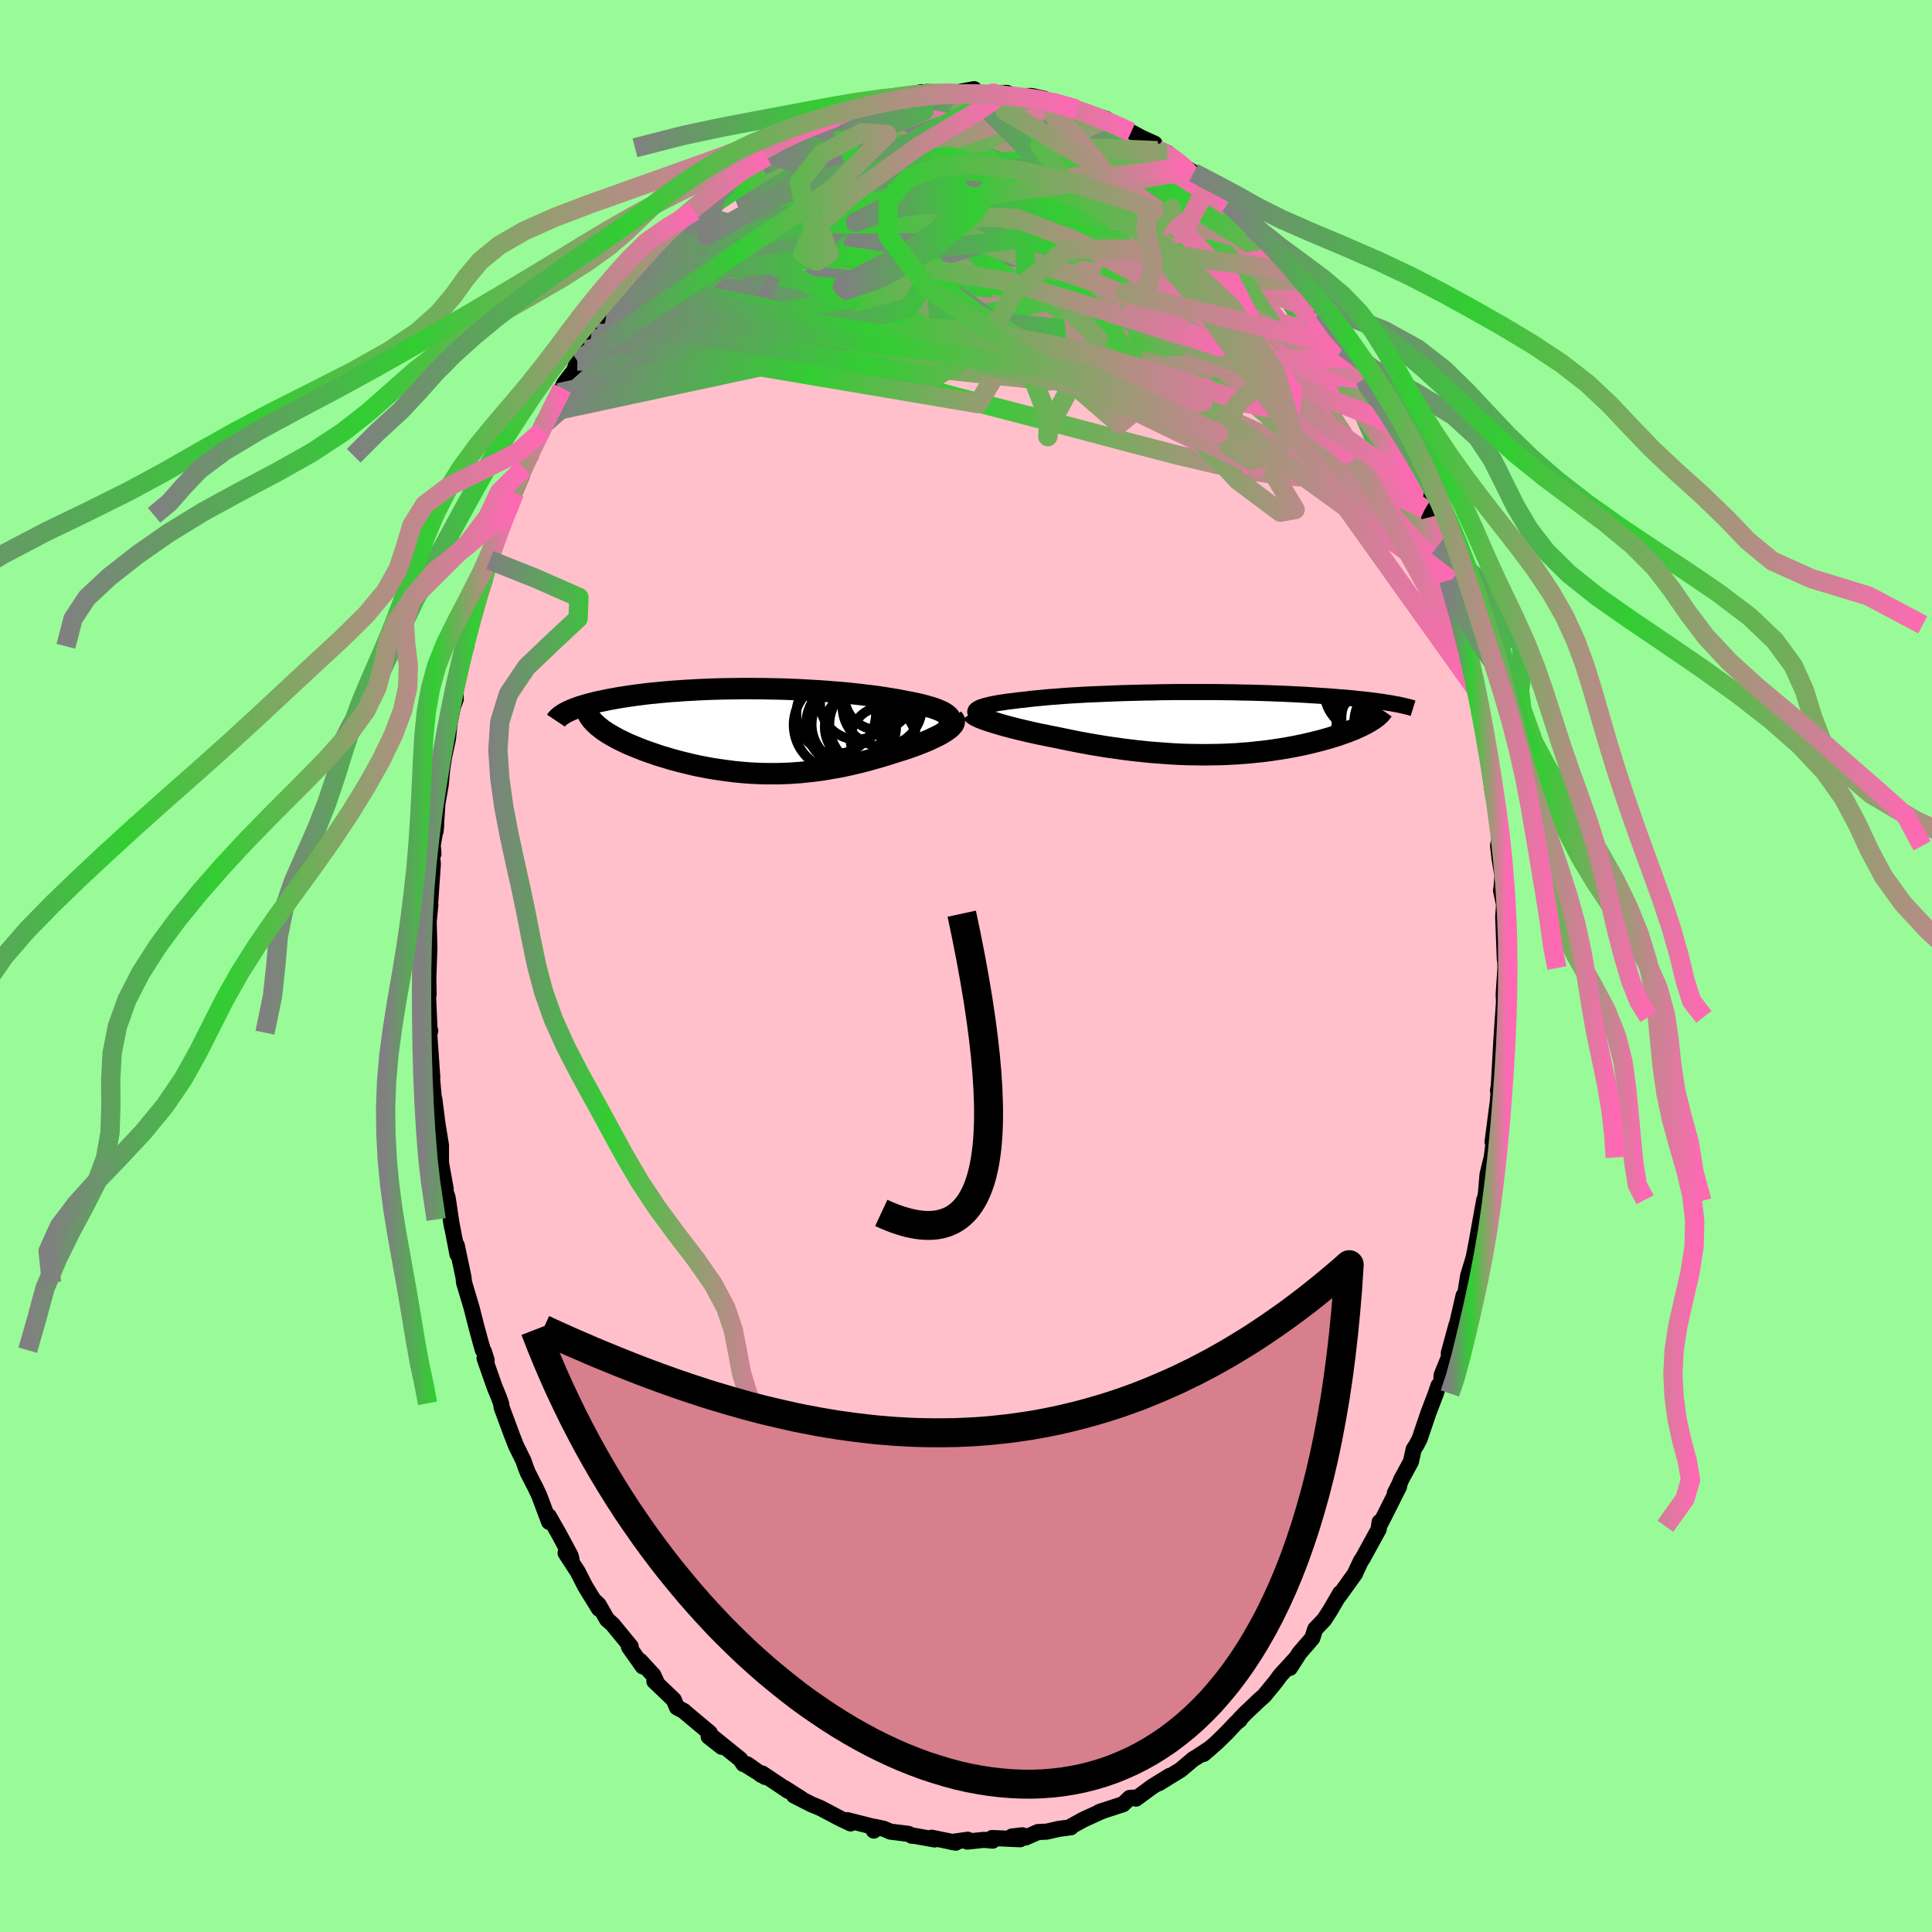 
  <svg viewBox="-100 -100 200 200" xmlns="http://www.w3.org/2000/svg" width="500" height="500" id="face-svg">
    <defs>
      <clipPath id="leftEyeClipPath">
        <polyline points="20.61,-1.53 20.47,-1.66 20.31,-1.78 20.12,-1.9 19.9,-2.02 19.65,-2.13 19.38,-2.24 19.08,-2.35 18.76,-2.45 18.42,-2.55 18.06,-2.65 17.68,-2.75 17.27,-2.84 16.85,-2.93 16.41,-3.01 15.96,-3.1 15.45,-3.2 14.92,-3.29 14.37,-3.38 13.8,-3.47 13.21,-3.56 12.6,-3.64 11.97,-3.71 11.34,-3.79 10.68,-3.86 10.02,-3.93 9.34,-3.99 8.65,-4.04 7.95,-4.1 7.25,-4.15 6.54,-4.19 5.82,-4.23 5.1,-4.27 4.37,-4.3 3.65,-4.33 2.92,-4.35 2.19,-4.36 1.46,-4.38 0.74,-4.38 0.02,-4.39 -0.69,-4.39 -1.4,-4.38 -2.11,-4.37 -2.8,-4.36 -3.49,-4.34 -4.17,-4.32 -4.83,-4.29 -5.49,-4.26 -6.14,-4.22 -6.77,-4.19 -7.39,-4.14 -8,-4.1 -8.59,-4.05 -9.17,-4 -9.73,-3.94 -10.28,-3.89 -10.81,-3.83 -11.33,-3.76 -11.83,-3.7 -12.31,-3.63 -12.78,-3.56 -13.24,-3.49 -13.67,-3.42 -14.09,-3.34 -14.5,-3.27 -14.89,-3.19 -15.26,-3.11 -15.62,-3.04 -15.97,-2.96 -16.3,-2.87 -16.62,-2.79 -16.92,-2.71 -17.21,-2.62 -17.49,-2.54 -17.75,-2.45 -17.99,-2.36 -18.23,-2.27 -18.45,-2.18 -18.65,-2.09 -18.84,-2 -15.55,-0.39 -15.35,-0.23 -15.14,-0.07 -14.91,0.08 -14.67,0.24 -14.41,0.39 -14.14,0.55 -13.86,0.7 -13.57,0.86 -13.26,1.01 -12.95,1.16 -12.62,1.32 -12.27,1.47 -11.92,1.61 -11.56,1.76 -11.18,1.91 -10.79,2.06 -10.39,2.2 -9.98,2.34 -9.55,2.49 -9.11,2.63 -8.66,2.76 -8.21,2.9 -7.74,3.03 -7.26,3.16 -6.77,3.28 -6.28,3.4 -5.78,3.52 -5.27,3.63 -4.75,3.73 -4.23,3.83 -3.7,3.92 -3.16,4 -2.62,4.08 -2.08,4.15 -1.53,4.22 -0.98,4.27 -0.43,4.32 0.13,4.36 0.69,4.39 1.26,4.41 1.82,4.42 2.39,4.42 2.96,4.42 3.54,4.4 4.11,4.38 4.68,4.34 5.26,4.3 5.84,4.24 6.41,4.18 6.99,4.11 7.57,4.03 8.15,3.93 8.73,3.83 9.31,3.73 9.89,3.61 10.47,3.48 11.04,3.35 11.62,3.21 12.19,3.06 12.76,2.9 13.33,2.74 13.9,2.57 14.46,2.4 15.01,2.22 15.45,2.08 15.89,1.95 16.31,1.81 16.73,1.66 17.13,1.52 17.52,1.37 17.9,1.22 18.27,1.07 18.62,0.92 18.95,0.76 19.27,0.61 19.57,0.46 19.85,0.31 20.11,0.15 20.34,0" />
      </clipPath>
      <clipPath id="rightEyeClipPath">
        <polyline points="-23.17,-1.55 -23.02,-1.62 -22.85,-1.69 -22.65,-1.75 -22.43,-1.82 -22.18,-1.88 -21.91,-1.95 -21.61,-2.01 -21.29,-2.07 -20.95,-2.13 -20.59,-2.18 -20.21,-2.24 -19.8,-2.29 -19.38,-2.34 -18.94,-2.4 -18.48,-2.44 -18.01,-2.5 -17.5,-2.56 -16.97,-2.61 -16.42,-2.66 -15.84,-2.72 -15.24,-2.76 -14.61,-2.81 -13.97,-2.86 -13.3,-2.9 -12.62,-2.94 -11.92,-2.98 -11.2,-3.01 -10.47,-3.04 -9.73,-3.07 -8.98,-3.1 -8.21,-3.13 -7.44,-3.15 -6.66,-3.17 -5.88,-3.19 -5.09,-3.2 -4.3,-3.22 -3.51,-3.23 -2.72,-3.24 -1.93,-3.24 -1.15,-3.24 -0.37,-3.24 0.41,-3.24 1.17,-3.24 1.93,-3.23 2.68,-3.22 3.43,-3.21 4.16,-3.19 4.87,-3.18 5.58,-3.16 6.27,-3.14 6.95,-3.12 7.62,-3.09 8.27,-3.07 8.9,-3.04 9.52,-3.01 10.12,-2.98 10.7,-2.95 11.27,-2.91 11.83,-2.88 12.36,-2.84 12.88,-2.81 13.38,-2.77 13.87,-2.73 14.34,-2.69 14.8,-2.66 15.24,-2.62 15.67,-2.58 16.08,-2.53 16.48,-2.49 16.87,-2.45 17.24,-2.41 17.6,-2.36 17.95,-2.32 18.28,-2.27 18.6,-2.23 18.91,-2.18 19.2,-2.13 19.49,-2.09 19.76,-2.04 17.49,-0.27 17.3,-0.15 17.1,-0.04 16.89,0.08 16.67,0.19 16.43,0.31 16.18,0.42 15.92,0.54 15.65,0.66 15.36,0.77 15.06,0.89 14.75,1 14.43,1.11 14.1,1.23 13.75,1.34 13.4,1.45 13.03,1.56 12.64,1.67 12.24,1.78 11.83,1.88 11.41,1.99 10.97,2.09 10.52,2.2 10.06,2.29 9.58,2.39 9.09,2.48 8.59,2.57 8.08,2.65 7.56,2.73 7.02,2.81 6.48,2.88 5.92,2.94 5.36,3 4.78,3.06 4.2,3.1 3.61,3.15 3,3.18 2.39,3.21 1.78,3.23 1.15,3.24 0.52,3.25 -0.12,3.25 -0.76,3.24 -1.41,3.23 -2.07,3.21 -2.73,3.18 -3.39,3.14 -4.06,3.09 -4.72,3.04 -5.4,2.99 -6.07,2.92 -6.74,2.85 -7.42,2.77 -8.09,2.69 -8.76,2.59 -9.44,2.5 -10.11,2.4 -10.77,2.29 -11.44,2.18 -12.1,2.06 -12.75,1.94 -13.4,1.81 -14.04,1.68 -14.67,1.55 -15.3,1.42 -15.82,1.32 -16.34,1.21 -16.85,1.11 -17.35,1 -17.84,0.89 -18.31,0.78 -18.78,0.67 -19.23,0.56 -19.67,0.45 -20.09,0.34 -20.5,0.23 -20.88,0.12 -21.25,0.01 -21.6,-0.1 -21.93,-0.2" />
      </clipPath>
      <filter id="fuzzy">
        <feTurbulence id="turbulence" baseFrequency="0.05" numOctaves="3" type="noise" result="noise" />
        <feDisplacementMap in="SourceGraphic" in2="noise" scale="2" />
      </filter>
      <linearGradient id="rainbowGradient" x1="0%" y1="0%" x2="100%" y2="0%">
        <stop offset="0%" style="stop-color: rgb(128, 128, 128); stop-opacity: 1" />
        <stop offset="37.9%" style="stop-color: rgb(50, 205, 50); stop-opacity: 1" />
        <stop offset="100%" style="stop-color: rgb(255, 105, 180); stop-opacity: 1" />
      </linearGradient>
    </defs>
    <rect x="-100" y="-100" width="100%" height="100%" fill="rgb(152, 251, 152)" />
    <polyline id="faceContour" points="55.84,0.21 55.66,2.93 55.7,3.89 55.72,3.31 55.43,7.63 55.58,5.27 55.41,7.9 55.14,12.72 55.07,12.9 55.2,12.17 55.05,14.08 54.95,14.81 54.51,18.22 54.76,17.17 54.42,19.82 53.99,21.58 53.83,23.46 53.7,24.32 53.65,24.2 52.84,28.7 53.16,27.01 52.9,28.39 52.55,30.19 51.98,32.07 51.57,34.64 51.51,34.12 50.69,37.68 50.77,37.17 49.98,40.06 49.99,40.5 49.24,42.34 49.18,43.12 48.9,43.46 48.64,44.25 47.86,46.29 46.96,48.95 46.64,49.57 46.34,50.03 46.06,51.31 45.05,53.17 44.86,53.64 44.39,54.57 44.83,53.89 43.31,56.92 42.75,58 42.82,57.56 42.73,58.29 41.04,61.37 40.9,61.55 40.29,62.84 40.29,62.88 38.6,65.24 38.74,64.92 37.71,66.69 37.08,67.67 36.15,68.64 35.84,69.59 34.51,71.13 33.53,72.66 34.21,71.6 32.52,73.45 32.07,74.07 30.86,75.55 30.43,75.92 28.91,77.36 28.27,78.03 28.34,78.04 27.97,78.33 27.02,79.34 25.95,80.39 24.59,81.57 25.32,80.95 23.89,81.89 23.54,82.09 22.22,83.21 19.96,84.6 19.99,84.54 21.08,83.84 19.27,84.96 17.6,86.19 17.37,86.09 16.95,86.12 16.26,86.77 13.81,87.57 14.01,87.53 14.15,87.45 12.14,88.37 10.85,89.08 10.86,89.16 9.58,89.33 8.37,89.61 7.46,89.65 6.16,90.22 5.85,89.99 4.76,90.11 5.6,90.4 2.7,90.27 2.76,90.54 1.84,90.46 0.14,90.64 0.19,90.45 -1.47,90.68 -1.06,90.75 -3.56,90.24 -3.25,90.42 -5.37,90.04 -5.6,90.04 -5.96,89.84 -7.83,89.61 -8.5,89.32 -9.47,89.11 -9.55,89.5 -9.57,89.11 -12.3,88.42 -12.11,88.59 -11.95,88.76 -13.06,88.23 -15.09,87.16 -16.01,86.78 -17.8,85.87 -17.03,86.22 -18.77,85.11 -18.39,85.4 -21.1,83.59 -21.19,83.74 -22.65,82.64 -20.79,83.95 -23,82.57 -23.04,82.61 -23.37,82.12 -26.38,79.69 -25.29,80.83 -26.64,79.77 -26.52,79.39 -29.16,77.18 -29.18,77.14 -29.92,76.75 -30.25,75.96 -32.26,74.04 -31.96,74.3 -32.37,73.41 -33.73,71.93 -33.46,72.51 -34.89,70.49 -34.71,70.44 -36.58,68.16 -37.16,67.64 -38.03,66.12 -38.32,65.84 -37.99,66.54 -39.41,64.24 -40.19,62.71 -41.45,60.77 -40.84,61.41 -40.93,61.05 -42.17,58.74 -43.2,56.94 -43.16,57.54 -44.18,54.82 -44.53,54.07 -45.36,52.45 -45.57,51.92 -45.82,51.2 -46.58,49.66 -46.99,48.61 -48.07,45.7 -48.13,45.27 -48.39,44.57 -48.82,43.52 -49.84,40.6 -49.62,40.82 -49.9,39.92 -50.01,39.77 -50.28,38.82 -50.69,37.31 -51.2,35.31 -51.96,32.77 -52.02,32.21 -52.72,28.91 -52.64,29.86 -53.34,26.24 -53.21,27.02 -53.65,24.04 -53.69,23.89 -53.9,23.28 -53.86,23.09 -54.35,20.38 -54.35,18.56 -54.71,16.34 -55.04,13.76 -55.11,14.26 -55.09,13.69 -55.42,10.03 -55.25,11.53 -55.57,6.94 -55.46,6.7 -55.52,6.9 -55.7,2.8 -55.63,2.97 -55.66,1.32 -55.55,-1.95 -55.59,-2.55 -55.55,-1.77 -55.62,-4.6 -55.45,-6.35 -55.52,-5.75 -55.19,-10.59 -55.32,-11.89 -55.13,-11.61 -55.2,-12.52 -54.85,-14.53 -54.91,-13.95 -54.72,-16.81 -54.38,-18.74 -54.22,-20.41 -54.03,-21.64 -53.62,-23.56 -53.46,-25.17 -53.14,-26.76 -52.82,-27.62 -52.85,-28.44 -52.19,-31.53 -52.01,-32.4 -51.73,-33.1 -52.11,-32.25 -50.95,-36.89 -51.61,-34.17 -50.47,-37.92 -51.03,-36.25 -49.78,-40.12 -49.75,-40.46 -49.29,-42.02 -48.28,-44.76 -47.78,-46.66 -47.91,-46.24 -47.25,-47.36 -46.74,-48.97 -46,-50.71 -45.77,-51.56 -46.12,-50.74 -45.11,-52.82 -45.09,-52.76 -43.94,-55.88 -43.85,-55.43 -42.96,-57.38 -42.16,-59.34 -41.8,-59.81 -41.63,-60.24 -40.55,-61.66 -40.23,-62.63 -39.4,-63.77 -38.85,-65 -38.27,-65.54 -37.72,-66.23 -37.3,-66.95 -36.85,-68.2 -35.48,-69.86 -34.28,-70.94 -33.97,-71.68 -32.27,-73.81 -32.66,-73.31 -31.73,-74.22 -31.09,-75.26 -30.33,-75.67 -30.23,-75.97 -29.04,-77.37 -28.13,-78.14 -28.26,-77.98 -25.84,-80.34 -25.3,-80.57 -25.7,-80.2 -24.29,-81.46 -23.98,-81.51 -23.43,-82.1 -21.91,-83.21 -20.65,-83.78 -21.21,-83.6 -20.26,-84.13 -19.72,-84.7 -17.78,-85.88 -16.32,-86.54 -16.77,-86.04 -15.85,-86.98 -14.97,-87.25 -14.04,-87.61 -13.45,-87.88 -13.12,-87.72 -11.69,-88.75 -9.36,-89.26 -9.86,-89.06 -9.31,-89.11 -8.3,-89.68 -7.33,-89.56 -7.35,-89.92 -4.59,-90.46 -4.23,-90.03 -4.28,-90.36 -2.76,-90.4 -1.58,-90.29 -0.39,-90.54 0.84,-90.77 0.5,-90.42 0.89,-90.33 3.84,-90.31 3.68,-90.37 4.25,-90.38 5.11,-89.98 6.77,-90.07 8.11,-89.77 9.1,-89.2 8.52,-89.57 9.38,-89.43 11.45,-88.71 9.92,-88.91 12.48,-88.15 13.72,-87.89 13.98,-87.86 14.52,-87.68 15.37,-87.05 16.1,-86.56 17.09,-86.32 18.21,-85.72 19.52,-85.13 19.83,-84.4 19.79,-84.52 20.83,-84.18 22.6,-82.74 23.57,-82.12 23.17,-82.25 25.08,-80.89 25.87,-80.3 26.85,-79.5 27.2,-78.91 27.51,-78.6 28.97,-77.34 29.03,-77.24 30.52,-75.81 29.68,-76.44 31.67,-74.57 32.37,-73.48 33.1,-72.81 32.58,-73.51 34.08,-71.88 34.7,-70.97 35.75,-69.51 36.33,-68.6 37.79,-66.12 37.02,-67.78 37.35,-67.36 38.31,-65.79 39.35,-64.54 39.13,-64.05 40,-63.03 40.65,-62.12 41.22,-60.8 42.34,-58.68 43.72,-56.05 43.65,-56.32 43.82,-55.72 44.16,-54.99 45.37,-52.56 45.65,-51.8 46.52,-49.59 46.04,-50.72 47.5,-47.29 47.89,-46.43 47.43,-47.68 48.83,-43.48 49.15,-42.57 49.4,-41.36 49.93,-39.63 49.97,-39.78 50.09,-39.69 49.97,-39.92 51.04,-35.79 51.39,-35.32 52.14,-31.87 52.21,-31.77 52.38,-30.76 52.86,-28.58 52.98,-28.07 53.37,-26.45 53.18,-27.4 53.42,-25.77 53.76,-23.7 54.2,-20.37 54.18,-20.62 54.53,-17.95 54.82,-16.59 54.88,-16.33 55.24,-13.37 55.08,-12.43 55.23,-11.14 55.53,-9.37 55.45,-8.22 55.39,-7.8 55.7,-6.35 55.61,-5.07 55.78,-0.67 55.83,-0.39 55.84,0.21 55.66,2.93" fill="rgb(255, 192, 203)" stroke="black" stroke-width="1.667" stroke-linejoin="round" filter="url(#fuzzy)" />
    <g transform="translate(24.45 -25.12)">
      <polyline id="rightCountour" points="-23.17,-1.55 -23.02,-1.62 -22.85,-1.69 -22.65,-1.75 -22.43,-1.82 -22.18,-1.88 -21.91,-1.95 -21.61,-2.01 -21.29,-2.07 -20.95,-2.13 -20.59,-2.18 -20.21,-2.24 -19.8,-2.29 -19.38,-2.34 -18.94,-2.4 -18.48,-2.44 -18.01,-2.5 -17.5,-2.56 -16.97,-2.61 -16.42,-2.66 -15.84,-2.72 -15.24,-2.76 -14.61,-2.81 -13.97,-2.86 -13.3,-2.9 -12.62,-2.94 -11.92,-2.98 -11.2,-3.01 -10.47,-3.04 -9.73,-3.07 -8.98,-3.1 -8.21,-3.13 -7.44,-3.15 -6.66,-3.17 -5.88,-3.19 -5.09,-3.2 -4.3,-3.22 -3.51,-3.23 -2.72,-3.24 -1.93,-3.24 -1.15,-3.24 -0.37,-3.24 0.41,-3.24 1.17,-3.24 1.93,-3.23 2.68,-3.22 3.43,-3.21 4.16,-3.19 4.87,-3.18 5.58,-3.16 6.27,-3.14 6.95,-3.12 7.62,-3.09 8.27,-3.07 8.9,-3.04 9.52,-3.01 10.12,-2.98 10.7,-2.95 11.27,-2.91 11.83,-2.88 12.36,-2.84 12.88,-2.81 13.38,-2.77 13.87,-2.73 14.34,-2.69 14.8,-2.66 15.24,-2.62 15.67,-2.58 16.08,-2.53 16.48,-2.49 16.87,-2.45 17.24,-2.41 17.6,-2.36 17.95,-2.32 18.28,-2.27 18.6,-2.23 18.91,-2.18 19.2,-2.13 19.49,-2.09 19.76,-2.04 17.49,-0.27 17.3,-0.15 17.1,-0.04 16.89,0.08 16.67,0.19 16.43,0.31 16.18,0.42 15.92,0.54 15.65,0.66 15.36,0.77 15.06,0.89 14.75,1 14.43,1.11 14.1,1.23 13.75,1.34 13.4,1.45 13.03,1.56 12.64,1.67 12.24,1.78 11.83,1.88 11.41,1.99 10.97,2.09 10.52,2.2 10.06,2.29 9.58,2.39 9.09,2.48 8.59,2.57 8.08,2.65 7.56,2.73 7.02,2.81 6.48,2.88 5.92,2.94 5.36,3 4.78,3.06 4.2,3.1 3.61,3.15 3,3.18 2.39,3.21 1.78,3.23 1.15,3.24 0.52,3.25 -0.12,3.25 -0.76,3.24 -1.41,3.23 -2.07,3.21 -2.73,3.18 -3.39,3.14 -4.06,3.09 -4.72,3.04 -5.4,2.99 -6.07,2.92 -6.74,2.85 -7.42,2.77 -8.09,2.69 -8.76,2.59 -9.44,2.5 -10.11,2.4 -10.77,2.29 -11.44,2.18 -12.1,2.06 -12.75,1.94 -13.4,1.81 -14.04,1.68 -14.67,1.55 -15.3,1.42 -15.82,1.32 -16.34,1.21 -16.85,1.11 -17.35,1 -17.84,0.89 -18.31,0.78 -18.78,0.67 -19.23,0.56 -19.67,0.45 -20.09,0.34 -20.5,0.23 -20.88,0.12 -21.25,0.01 -21.6,-0.1 -21.93,-0.2" fill="white" stroke="white" stroke-width="0" stroke-linejoin="round" filter="url(#fuzzy)" />
    </g>
    <g transform="translate(-22.4 -24.33)">
      <polyline id="leftCountour" points="20.61,-1.53 20.47,-1.66 20.31,-1.78 20.12,-1.9 19.9,-2.02 19.65,-2.13 19.38,-2.24 19.08,-2.35 18.76,-2.45 18.42,-2.55 18.06,-2.65 17.68,-2.75 17.27,-2.84 16.85,-2.93 16.41,-3.01 15.96,-3.1 15.45,-3.2 14.92,-3.29 14.37,-3.38 13.8,-3.47 13.21,-3.56 12.6,-3.64 11.97,-3.71 11.34,-3.79 10.68,-3.86 10.02,-3.93 9.34,-3.99 8.65,-4.04 7.95,-4.1 7.25,-4.15 6.54,-4.19 5.82,-4.23 5.1,-4.27 4.37,-4.3 3.65,-4.33 2.92,-4.35 2.19,-4.36 1.46,-4.38 0.74,-4.38 0.02,-4.39 -0.69,-4.39 -1.4,-4.38 -2.11,-4.37 -2.8,-4.36 -3.49,-4.34 -4.17,-4.32 -4.83,-4.29 -5.49,-4.26 -6.14,-4.22 -6.77,-4.19 -7.39,-4.14 -8,-4.1 -8.59,-4.05 -9.17,-4 -9.73,-3.94 -10.28,-3.89 -10.81,-3.83 -11.33,-3.76 -11.83,-3.7 -12.31,-3.63 -12.78,-3.56 -13.24,-3.49 -13.67,-3.42 -14.09,-3.34 -14.5,-3.27 -14.89,-3.19 -15.26,-3.11 -15.62,-3.04 -15.97,-2.96 -16.3,-2.87 -16.62,-2.79 -16.92,-2.71 -17.21,-2.62 -17.49,-2.54 -17.75,-2.45 -17.99,-2.36 -18.23,-2.27 -18.45,-2.18 -18.65,-2.09 -18.84,-2 -15.55,-0.39 -15.35,-0.23 -15.14,-0.07 -14.91,0.08 -14.67,0.24 -14.41,0.39 -14.14,0.55 -13.86,0.7 -13.57,0.86 -13.26,1.01 -12.95,1.16 -12.62,1.32 -12.27,1.47 -11.92,1.61 -11.56,1.76 -11.18,1.91 -10.79,2.06 -10.39,2.2 -9.98,2.34 -9.55,2.49 -9.11,2.63 -8.66,2.76 -8.21,2.9 -7.74,3.03 -7.26,3.16 -6.77,3.28 -6.28,3.4 -5.78,3.52 -5.27,3.63 -4.75,3.73 -4.23,3.83 -3.7,3.92 -3.16,4 -2.62,4.08 -2.08,4.15 -1.53,4.22 -0.98,4.27 -0.43,4.32 0.13,4.36 0.69,4.39 1.26,4.41 1.82,4.42 2.39,4.42 2.96,4.42 3.54,4.4 4.11,4.38 4.68,4.34 5.26,4.3 5.84,4.24 6.41,4.18 6.99,4.11 7.57,4.03 8.15,3.93 8.73,3.83 9.31,3.73 9.89,3.61 10.47,3.48 11.04,3.35 11.62,3.21 12.19,3.06 12.76,2.9 13.33,2.74 13.9,2.57 14.46,2.4 15.01,2.22 15.45,2.08 15.89,1.95 16.31,1.81 16.73,1.66 17.13,1.52 17.52,1.37 17.9,1.22 18.27,1.07 18.62,0.92 18.95,0.76 19.27,0.61 19.57,0.46 19.85,0.31 20.11,0.15 20.34,0" fill="white" stroke="white" stroke-width="0" stroke-linejoin="round" filter="url(#fuzzy)" />
    </g>
    <g transform="translate(24.45 -25.12)">
      <polyline id="rightUpper" points="-23.06,-0.76 -23.21,-0.85 -23.32,-0.93 -23.41,-1.01 -23.46,-1.09 -23.49,-1.17 -23.48,-1.25 -23.45,-1.33 -23.38,-1.4 -23.29,-1.47 -23.17,-1.55 -23.02,-1.62 -22.85,-1.69 -22.65,-1.75 -22.43,-1.82 -22.18,-1.88 -21.91,-1.95 -21.61,-2.01 -21.29,-2.07 -20.95,-2.13 -20.59,-2.18 -20.21,-2.24 -19.8,-2.29 -19.38,-2.34 -18.94,-2.4 -18.48,-2.44 -18.01,-2.5 -17.5,-2.56 -16.97,-2.61 -16.42,-2.66 -15.84,-2.72 -15.24,-2.76 -14.61,-2.81 -13.97,-2.86 -13.3,-2.9 -12.62,-2.94 -11.92,-2.98 -11.2,-3.01 -10.47,-3.04 -9.73,-3.07 -8.98,-3.1 -8.21,-3.13 -7.44,-3.15 -6.66,-3.17 -5.88,-3.19 -5.09,-3.2 -4.3,-3.22 -3.51,-3.23 -2.72,-3.24 -1.93,-3.24 -1.15,-3.24 -0.37,-3.24 0.41,-3.24 1.17,-3.24 1.93,-3.23 2.68,-3.22 3.43,-3.21 4.16,-3.19 4.87,-3.18 5.58,-3.16 6.27,-3.14 6.95,-3.12 7.62,-3.09 8.27,-3.07 8.9,-3.04 9.52,-3.01 10.12,-2.98 10.7,-2.95 11.27,-2.91 11.83,-2.88 12.36,-2.84 12.88,-2.81 13.38,-2.77 13.87,-2.73 14.34,-2.69 14.8,-2.66 15.24,-2.62 15.67,-2.58 16.08,-2.53 16.48,-2.49 16.87,-2.45 17.24,-2.41 17.6,-2.36 17.95,-2.32 18.28,-2.27 18.6,-2.23 18.91,-2.18 19.2,-2.13 19.49,-2.09 19.76,-2.04 20.01,-1.99 20.26,-1.95 20.49,-1.9 20.72,-1.85 20.93,-1.8 21.13,-1.75 21.32,-1.71 21.5,-1.66 21.67,-1.61 21.83,-1.56" fill="none" stroke="black" stroke-width="1.667" stroke-linejoin="round" filter="url(#fuzzy)" />
      <polyline id="rightLower" points="-23.76,-1.07 -23.72,-1 -23.64,-0.93 -23.53,-0.85 -23.39,-0.77 -23.21,-0.68 -23.01,-0.59 -22.78,-0.5 -22.52,-0.4 -22.24,-0.3 -21.93,-0.2 -21.6,-0.1 -21.25,0.01 -20.88,0.12 -20.5,0.23 -20.09,0.34 -19.67,0.45 -19.23,0.56 -18.78,0.67 -18.31,0.78 -17.84,0.89 -17.35,1 -16.85,1.11 -16.34,1.21 -15.82,1.32 -15.3,1.42 -14.67,1.55 -14.04,1.68 -13.4,1.81 -12.75,1.94 -12.1,2.06 -11.44,2.18 -10.77,2.29 -10.11,2.4 -9.44,2.5 -8.76,2.59 -8.09,2.69 -7.42,2.77 -6.74,2.85 -6.07,2.92 -5.4,2.99 -4.72,3.04 -4.06,3.09 -3.39,3.14 -2.73,3.18 -2.07,3.21 -1.41,3.23 -0.76,3.24 -0.12,3.25 0.52,3.25 1.15,3.24 1.78,3.23 2.39,3.21 3,3.18 3.61,3.15 4.2,3.1 4.78,3.06 5.36,3 5.92,2.94 6.48,2.88 7.02,2.81 7.56,2.73 8.08,2.65 8.59,2.57 9.09,2.48 9.58,2.39 10.06,2.29 10.52,2.2 10.97,2.09 11.41,1.99 11.83,1.88 12.24,1.78 12.64,1.67 13.03,1.56 13.4,1.45 13.75,1.34 14.1,1.23 14.43,1.11 14.75,1 15.06,0.89 15.36,0.77 15.65,0.66 15.92,0.54 16.18,0.42 16.43,0.31 16.67,0.19 16.89,0.08 17.1,-0.04 17.3,-0.15 17.49,-0.27 17.66,-0.38 17.83,-0.49 17.98,-0.6 18.12,-0.71 18.24,-0.82 18.36,-0.93 18.46,-1.04 18.55,-1.14 18.63,-1.25 18.7,-1.35" fill="none" stroke="black" stroke-width="2.222" stroke-linejoin="round" filter="url(#fuzzy)" />
      <circle r="3.576" cx="17.408" cy="-2.041" stroke="black" fill="none" stroke-width="1.0" filter="url(#fuzzy)" clip-path="url(#rightEyeClipPath)" /><circle r="4.066" cx="18.093" cy="-1.676" stroke="black" fill="none" stroke-width="1.0" filter="url(#fuzzy)" clip-path="url(#rightEyeClipPath)" /><circle r="4.028" cx="18.443" cy="-0.511" stroke="black" fill="none" stroke-width="1.0" filter="url(#fuzzy)" clip-path="url(#rightEyeClipPath)" /><circle r="4.704" cx="18.543" cy="0.839" stroke="black" fill="none" stroke-width="1.0" filter="url(#fuzzy)" clip-path="url(#rightEyeClipPath)" /><circle r="3.996" cx="16.643" cy="-3.291" stroke="black" fill="none" stroke-width="1.0" filter="url(#fuzzy)" clip-path="url(#rightEyeClipPath)" /><circle r="3.706" cx="20.953" cy="-2.571" stroke="black" fill="none" stroke-width="1.0" filter="url(#fuzzy)" clip-path="url(#rightEyeClipPath)" /><circle r="3.8" cx="19.798" cy="-2.361" stroke="black" fill="none" stroke-width="1.0" filter="url(#fuzzy)" clip-path="url(#rightEyeClipPath)" /><circle r="4.538" cx="20.268" cy="-0.056" stroke="black" fill="none" stroke-width="1.0" filter="url(#fuzzy)" clip-path="url(#rightEyeClipPath)" /><circle r="3.79" cx="20.003" cy="0.179" stroke="black" fill="none" stroke-width="1.0" filter="url(#fuzzy)" clip-path="url(#rightEyeClipPath)" /><circle r="3.672" cx="17.183" cy="-1.876" stroke="black" fill="none" stroke-width="1.0" filter="url(#fuzzy)" clip-path="url(#rightEyeClipPath)" />
      </g>
    <g transform="translate(-22.4 -24.33)">
      <polyline id="leftUpper" points="20.06,-0.11 20.29,-0.26 20.48,-0.42 20.62,-0.57 20.73,-0.72 20.8,-0.86 20.83,-1 20.82,-1.14 20.78,-1.27 20.71,-1.4 20.61,-1.53 20.47,-1.66 20.31,-1.78 20.12,-1.9 19.9,-2.02 19.65,-2.13 19.38,-2.24 19.08,-2.35 18.76,-2.45 18.42,-2.55 18.06,-2.65 17.68,-2.75 17.27,-2.84 16.85,-2.93 16.41,-3.01 15.96,-3.1 15.45,-3.2 14.92,-3.29 14.37,-3.38 13.8,-3.47 13.21,-3.56 12.6,-3.64 11.97,-3.71 11.34,-3.79 10.68,-3.86 10.02,-3.93 9.34,-3.99 8.65,-4.04 7.95,-4.1 7.25,-4.15 6.54,-4.19 5.82,-4.23 5.1,-4.27 4.37,-4.3 3.65,-4.33 2.92,-4.35 2.19,-4.36 1.46,-4.38 0.74,-4.38 0.02,-4.39 -0.69,-4.39 -1.4,-4.38 -2.11,-4.37 -2.8,-4.36 -3.49,-4.34 -4.17,-4.32 -4.83,-4.29 -5.49,-4.26 -6.14,-4.22 -6.77,-4.19 -7.39,-4.14 -8,-4.1 -8.59,-4.05 -9.17,-4 -9.73,-3.94 -10.28,-3.89 -10.81,-3.83 -11.33,-3.76 -11.83,-3.7 -12.31,-3.63 -12.78,-3.56 -13.24,-3.49 -13.67,-3.42 -14.09,-3.34 -14.5,-3.27 -14.89,-3.19 -15.26,-3.11 -15.62,-3.04 -15.97,-2.96 -16.3,-2.87 -16.62,-2.79 -16.92,-2.71 -17.21,-2.62 -17.49,-2.54 -17.75,-2.45 -17.99,-2.36 -18.23,-2.27 -18.45,-2.18 -18.65,-2.09 -18.84,-2 -19.02,-1.91 -19.19,-1.82 -19.34,-1.72 -19.48,-1.63 -19.6,-1.54 -19.72,-1.44 -19.82,-1.35 -19.91,-1.26 -19.99,-1.16 -20.05,-1.07" fill="none" stroke="black" stroke-width="2.222" stroke-linejoin="round" filter="url(#fuzzy)" />
      <polyline id="leftLower" points="21.03,-1.32 21.12,-1.21 21.18,-1.1 21.19,-0.98 21.17,-0.85 21.11,-0.71 21.01,-0.58 20.89,-0.44 20.73,-0.29 20.55,-0.15 20.34,0 20.11,0.15 19.85,0.31 19.57,0.46 19.27,0.61 18.95,0.76 18.62,0.92 18.27,1.07 17.9,1.22 17.52,1.37 17.13,1.52 16.73,1.66 16.31,1.81 15.89,1.95 15.45,2.08 15.01,2.22 14.46,2.4 13.9,2.57 13.33,2.74 12.76,2.9 12.19,3.06 11.62,3.21 11.04,3.35 10.47,3.48 9.89,3.61 9.31,3.73 8.73,3.83 8.15,3.93 7.57,4.03 6.99,4.11 6.41,4.18 5.84,4.24 5.26,4.3 4.68,4.34 4.11,4.38 3.54,4.4 2.96,4.42 2.39,4.42 1.82,4.42 1.26,4.41 0.69,4.39 0.13,4.36 -0.43,4.32 -0.98,4.27 -1.53,4.22 -2.08,4.15 -2.62,4.08 -3.16,4 -3.7,3.92 -4.23,3.83 -4.75,3.73 -5.27,3.63 -5.78,3.52 -6.28,3.4 -6.77,3.28 -7.26,3.16 -7.74,3.03 -8.21,2.9 -8.66,2.76 -9.11,2.63 -9.55,2.49 -9.98,2.34 -10.39,2.2 -10.79,2.06 -11.18,1.91 -11.56,1.76 -11.92,1.61 -12.27,1.47 -12.62,1.32 -12.95,1.16 -13.26,1.01 -13.57,0.86 -13.86,0.7 -14.14,0.55 -14.41,0.39 -14.67,0.24 -14.91,0.08 -15.14,-0.07 -15.35,-0.23 -15.55,-0.39 -15.74,-0.54 -15.91,-0.7 -16.07,-0.85 -16.21,-1 -16.35,-1.16 -16.46,-1.31 -16.57,-1.46 -16.66,-1.61 -16.73,-1.76 -16.8,-1.91" fill="none" stroke="black" stroke-width="2.222" stroke-linejoin="round" filter="url(#fuzzy)" />
      <circle r="4.118" cx="8.959" cy="-1.768" stroke="black" fill="none" stroke-width="1.0" filter="url(#fuzzy)" clip-path="url(#leftEyeClipPath)" /><circle r="4.144" cx="10.564" cy="-0.678" stroke="black" fill="none" stroke-width="1.0" filter="url(#fuzzy)" clip-path="url(#leftEyeClipPath)" /><circle r="4.122" cx="13.729" cy="-2.533" stroke="black" fill="none" stroke-width="1.0" filter="url(#fuzzy)" clip-path="url(#leftEyeClipPath)" /><circle r="4.472" cx="12.724" cy="-0.638" stroke="black" fill="none" stroke-width="1.0" filter="url(#fuzzy)" clip-path="url(#leftEyeClipPath)" /><circle r="3.496" cx="13.324" cy="-3.598" stroke="black" fill="none" stroke-width="1.0" filter="url(#fuzzy)" clip-path="url(#leftEyeClipPath)" /><circle r="3.81" cx="11.104" cy="-2.933" stroke="black" fill="none" stroke-width="1.0" filter="url(#fuzzy)" clip-path="url(#leftEyeClipPath)" /><circle r="3.368" cx="13.814" cy="0.872" stroke="black" fill="none" stroke-width="1.0" filter="url(#fuzzy)" clip-path="url(#leftEyeClipPath)" /><circle r="3.698" cx="11.474" cy="-0.398" stroke="black" fill="none" stroke-width="1.0" filter="url(#fuzzy)" clip-path="url(#leftEyeClipPath)" /><circle r="4.446" cx="10.294" cy="-0.708" stroke="black" fill="none" stroke-width="1.0" filter="url(#fuzzy)" clip-path="url(#leftEyeClipPath)" /><circle r="4.684" cx="9.239" cy="-0.623" stroke="black" fill="none" stroke-width="1.0" filter="url(#fuzzy)" clip-path="url(#leftEyeClipPath)" />
    </g>
    <g id="hairs">
      <polyline points="43.82,-55.72 44.22,-54.64 44.44,-53.45 44.29,-52.47 43.76,-51.75 42.88,-51.22 41.64,-50.86 40.04,-50.63 38.07,-50.52 35.7,-50.56 32.91,-50.77 29.68,-51.21 26.01,-51.92 21.89,-52.89 17.35,-54.07 12.39,-55.39 7,-56.81 1.17,-58.33 -5.17,-60.01 -12.07,-61.88 -19.6,-63.93 -27.82,-66.09" fill="none" stroke="url(#rainbowGradient)" stroke-width="2" stroke-linejoin="round" filter="url(#fuzzy)" /><polyline points="37.35,-67.36 38.07,-66.07 38.3,-65.13 38.13,-64.38 37.67,-63.69 36.93,-62.98 35.88,-62.28 34.47,-61.67 32.63,-61.22 30.32,-60.97 27.53,-60.91 24.28,-60.99 20.59,-61.21 16.43,-61.56 11.82,-62.06 6.72,-62.75 1.12,-63.63 -4.99,-64.68 -11.66,-65.86 -18.91,-67.09 -26.81,-68.37" fill="none" stroke="url(#rainbowGradient)" stroke-width="2" stroke-linejoin="round" filter="url(#fuzzy)" /><polyline points="47.89,-46.43 47.98,-46.08 48.44,-44.61 48.89,-43.18 49.22,-42.09 49.45,-41.32 49.6,-40.79 49.7,-40.36 49.77,-39.96 49.8,-39.59 49.77,-39.33 49.64,-39.3 49.37,-39.59 48.94,-40.29 48.35,-41.43 47.59,-42.98 46.68,-44.92 45.63,-47.22 44.44,-49.84 43.12,-52.76 41.68,-55.97 40.17,-59.46 38.55,-63.36" fill="none" stroke="url(#rainbowGradient)" stroke-width="2" stroke-linejoin="round" filter="url(#fuzzy)" /><polyline points="-4.59,-90.46 -4.17,-90.23 -3.34,-90.11 -2.12,-89.95 -0.69,-89.72 0.83,-89.41 2.37,-89.03 3.94,-88.59 5.55,-88.1 7.22,-87.57 8.92,-87.01 10.64,-86.42 12.34,-85.82 14.01,-85.21 15.61,-84.62 17.1,-84.05 18.47,-83.52 19.71,-83.02 20.85,-82.57 21.88,-82.18 22.77,-81.87 23.43,-81.71 23.67,-81.77" fill="none" stroke="url(#rainbowGradient)" stroke-width="2" stroke-linejoin="round" filter="url(#fuzzy)" /><polyline points="-13.12,-87.72 -11.49,-88.39 -9.78,-88.55 -8.05,-88.39 -6.12,-88.06 -3.88,-87.62 -1.31,-87.08 1.52,-86.46 4.53,-85.76 7.66,-84.98 10.85,-84.13 14.08,-83.23 17.32,-82.31 20.52,-81.4 23.69,-80.47" fill="none" stroke="url(#rainbowGradient)" stroke-width="2" stroke-linejoin="round" filter="url(#fuzzy)" /><polyline points="-28.13,-78.14 -27.61,-78.61 -26.75,-79.36 -26.11,-79.88 -25.7,-80.17 -25.43,-80.3 -25.29,-80.26 -25.31,-80.05 -25.53,-79.6 -26,-78.87 -26.75,-77.85 -27.76,-76.55 -29.05,-74.95 -30.64,-73.01 -32.61,-70.63 -35.06,-67.74 -38.04,-64.3" fill="none" stroke="url(#rainbowGradient)" stroke-width="2" stroke-linejoin="round" filter="url(#fuzzy)" /><polyline points="-20.65,-83.78 -20.55,-83.8 -19.56,-84.06 -18,-84.38 -16.12,-84.61 -14.05,-84.7 -11.86,-84.63 -9.53,-84.45 -7.07,-84.19 -4.45,-83.89 -1.69,-83.54 1.2,-83.16 4.2,-82.72 7.26,-82.24 10.31,-81.71 13.33,-81.16 16.32,-80.6 19.3,-80.03 22.27,-79.45 25.12,-78.9" fill="none" stroke="url(#rainbowGradient)" stroke-width="2" stroke-linejoin="round" filter="url(#fuzzy)" /><polyline points="-4.23,-90.03 -3.81,-90.24 -2.94,-90.32 -2.06,-90.36 -1.34,-90.35 -0.82,-90.29 -0.47,-90.16 -0.27,-89.98 -0.23,-89.74 -0.36,-89.44 -0.68,-89.06 -1.23,-88.61 -2.01,-88.09 -3.09,-87.49 -4.48,-86.82 -6.22,-86.06 -8.3,-85.23 -10.69,-84.32 -13.38,-83.34 -16.41,-82.25 -19.89,-80.98 -23.94,-79.47" fill="none" stroke="url(#rainbowGradient)" stroke-width="2" stroke-linejoin="round" filter="url(#fuzzy)" /><polyline points="-31.73,-74.22 -30.85,-74.9 -29.46,-75.23 -27.53,-75.39 -25.05,-75.43 -22.05,-75.33 -18.58,-75.06 -14.71,-74.62 -10.49,-73.99 -5.95,-73.17 -1.1,-72.18 4.06,-71.08 9.5,-69.95 15.15,-68.86 20.95,-67.81 26.88,-66.71 32.95,-65.45" fill="none" stroke="url(#rainbowGradient)" stroke-width="2" stroke-linejoin="round" filter="url(#fuzzy)" /><polyline points="-13.12,-87.72 -11.6,-88.47 -10.24,-88.86 -9.08,-89.06 -7.94,-89.22 -6.7,-89.37 -5.36,-89.53 -3.95,-89.69 -2.54,-89.82 -1.18,-89.93 0.05,-90.01 1.12,-90.09 1.96,-90.17 2.55,-90.25 2.87,-90.32 2.91,-90.35 2.49,-90.34" fill="none" stroke="url(#rainbowGradient)" stroke-width="2" stroke-linejoin="round" filter="url(#fuzzy)" /><polyline points="27.51,-78.6 28.57,-77.63 29.38,-76.79 30.17,-75.89 31.01,-74.88 31.9,-73.79 32.8,-72.69 33.68,-71.6 34.53,-70.53 35.36,-69.46 36.14,-68.44 36.84,-67.52 37.43,-66.75 37.87,-66.18 38.17,-65.81 38.34,-65.64 38.39,-65.62 38.33,-65.72 38.17,-65.95 37.9,-66.28 37.5,-66.83 36.8,-67.85" fill="none" stroke="url(#rainbowGradient)" stroke-width="2" stroke-linejoin="round" filter="url(#fuzzy)" /><polyline points="23.57,-82.12 23.84,-81.82 24.64,-81.19 25.41,-80.56 26,-80.03 26.41,-79.6 26.64,-79.3 26.69,-79.11 26.55,-79.06 26.18,-79.16 25.59,-79.4 24.75,-79.81 23.61,-80.42 22.11,-81.26 20.22,-82.37 17.95,-83.74 15.33,-85.37 12.23,-87.3" fill="none" stroke="url(#rainbowGradient)" stroke-width="2" stroke-linejoin="round" filter="url(#fuzzy)" /><polyline points="31.67,-74.57 32.28,-73.75 32.76,-73.2 33.27,-72.63 33.85,-71.93 34.45,-71.13 34.99,-70.37 35.41,-69.75 35.66,-69.33 35.74,-69.12 35.67,-69.07 35.47,-69.18 35.12,-69.41 34.6,-69.8 33.9,-70.37 32.99,-71.13 31.85,-72.13 30.45,-73.4 28.73,-75.02 26.68,-77.03 24.35,-79.42 21.94,-82.08" fill="none" stroke="url(#rainbowGradient)" stroke-width="2" stroke-linejoin="round" filter="url(#fuzzy)" /><polyline points="-31.09,-75.26 -30.36,-75.75 -29.38,-76.53 -28.07,-77.53 -26.52,-78.63 -24.8,-79.8 -22.99,-80.97 -21.18,-82.11 -19.41,-83.19 -17.7,-84.22 -16.06,-85.22 -14.51,-86.18 -13.08,-87.07 -11.81,-87.85 -10.77,-88.49" fill="none" stroke="url(#rainbowGradient)" stroke-width="2" stroke-linejoin="round" filter="url(#fuzzy)" /><polyline points="19.83,-84.4 20.27,-84.18 21.34,-83.41 22.65,-82.32 24.01,-81.09 25.38,-79.77 26.76,-78.42 28.12,-77.06 29.42,-75.75 30.64,-74.51 31.77,-73.34 32.8,-72.26 33.74,-71.3 34.55,-70.47 35.25,-69.71 35.9,-68.94 36.45,-68.23" fill="none" stroke="url(#rainbowGradient)" stroke-width="2" stroke-linejoin="round" filter="url(#fuzzy)" /><polyline points="-14.97,-87.25 -14.09,-87.5 -13.07,-87.63 -11.75,-87.72 -10.19,-87.76 -8.51,-87.69 -6.76,-87.51 -4.94,-87.24 -3.02,-86.9 -1,-86.52 1.12,-86.1 3.3,-85.66 5.53,-85.17 7.76,-84.64 10,-84.09 12.2,-83.52 14.35,-82.96 16.41,-82.4 18.38,-81.86 20.25,-81.32 22.03,-80.82 23.68,-80.36 25.25,-79.93" fill="none" stroke="url(#rainbowGradient)" stroke-width="2" stroke-linejoin="round" filter="url(#fuzzy)" /><polyline points="-14.97,-87.25 -14.21,-87.54 -13.53,-87.77 -12.79,-88.02 -12.05,-88.25 -11.43,-88.41 -10.96,-88.46 -10.67,-88.42 -10.51,-88.27 -10.49,-88.02 -10.59,-87.67 -10.84,-87.19 -11.28,-86.59 -11.91,-85.86 -12.77,-84.99 -13.87,-83.97 -15.25,-82.79 -16.95,-81.41 -18.99,-79.8 -21.39,-77.93 -24.15,-75.81 -27.25,-73.44 -30.66,-70.87 -34.33,-68.22" fill="none" stroke="url(#rainbowGradient)" stroke-width="2" stroke-linejoin="round" filter="url(#fuzzy)" /><polyline points="43.65,-56.32 43.89,-55.64 44.3,-54.71 44.69,-53.75 44.96,-53 45.06,-52.55 44.96,-52.43 44.68,-52.62 44.19,-53.13 43.49,-53.97 42.55,-55.19 41.32,-56.86 39.8,-59.06 37.95,-61.87 35.77,-65.31 33.23,-69.37 30.3,-73.98" fill="none" stroke="url(#rainbowGradient)" stroke-width="2" stroke-linejoin="round" filter="url(#fuzzy)" /><polyline points="-14.04,-87.61 -13.48,-87.81 -12.73,-88.08 -11.9,-88.38 -11.2,-88.61 -10.78,-88.7 -10.64,-88.66 -10.77,-88.5 -11.14,-88.21 -11.77,-87.78 -12.7,-87.2 -14.04,-86.44 -15.88,-85.46 -18.28,-84.23 -21.13,-82.82" fill="none" stroke="url(#rainbowGradient)" stroke-width="2" stroke-linejoin="round" filter="url(#fuzzy)" /><polyline points="45.65,-51.8 46.11,-50.55 46.33,-49.79 46.42,-49.17 46.33,-48.73 46.04,-48.48 45.52,-48.47 44.75,-48.77 43.7,-49.46 42.36,-50.61 40.71,-52.2 38.76,-54.16 36.5,-56.43 33.95,-59 31.11,-61.89 27.95,-65.21 24.44,-69.05 20.53,-73.45 16.13,-78.44 11.04,-83.99" fill="none" stroke="url(#rainbowGradient)" stroke-width="2" stroke-linejoin="round" filter="url(#fuzzy)" /><polyline points="-20.65,-83.78 -20.59,-83.82 -19.73,-84.14 -18.38,-84.54 -16.79,-84.88 -15.1,-85.1 -13.34,-85.21 -11.51,-85.23 -9.59,-85.19 -7.57,-85.11 -5.43,-84.99 -3.19,-84.84 -0.89,-84.66 1.44,-84.44 3.77,-84.19 6.08,-83.92 8.36,-83.63 10.63,-83.33 12.88,-83.03 15.08,-82.73 17.2,-82.44 19.19,-82.17 20.97,-81.97 22.4,-81.93" fill="none" stroke="url(#rainbowGradient)" stroke-width="2" stroke-linejoin="round" filter="url(#fuzzy)" /><polyline points="19.79,-84.52 20.9,-83.93 21.88,-83.23 22.57,-82.65 23.04,-82.15 23.34,-81.71 23.45,-81.34 23.33,-81.05 22.94,-80.86 22.29,-80.76 21.35,-80.77 20.13,-80.87 18.6,-81.08 16.76,-81.39 14.58,-81.81 12.03,-82.34 9.11,-83.02 5.83,-83.85 2.21,-84.84 -1.72,-86 -6.11,-87.33" fill="none" stroke="url(#rainbowGradient)" stroke-width="2" stroke-linejoin="round" filter="url(#fuzzy)" /><polyline points="-15.85,-86.98 -14.98,-87.26 -14.12,-87.55 -13.2,-87.85 -12.19,-88.18 -11.13,-88.53 -10.1,-88.85 -9.15,-89.13 -8.3,-89.36 -7.53,-89.57 -6.83,-89.74 -6.21,-89.89 -5.7,-90 -5.33,-90.05 -5.13,-90.06 -5.11,-90.01 -5.27,-89.92 -5.65,-89.78 -6.29,-89.59 -7.25,-89.32 -8.57,-88.95 -10.21,-88.49 -12.06,-88.03" fill="none" stroke="url(#rainbowGradient)" stroke-width="2" stroke-linejoin="round" filter="url(#fuzzy)" /><polyline points="-4.28,-90.36 -2.82,-90.28 -1.31,-90.02 0.24,-89.59 1.84,-88.97 3.56,-88.18 5.45,-87.23 7.51,-86.16 9.7,-84.99 11.97,-83.75 14.31,-82.47 16.67,-81.15 19.03,-79.81 21.36,-78.45 23.62,-77.07 25.84,-75.67 28.02,-74.26 30.21,-72.78 32.44,-71.15 34.68,-69.44" fill="none" stroke="url(#rainbowGradient)" stroke-width="2" stroke-linejoin="round" filter="url(#fuzzy)" /><polyline points="-7.35,-89.92 -5.53,-90.17 -4.58,-90.23 -3.84,-90.27 -3.12,-90.3 -2.45,-90.31 -1.93,-90.28 -1.62,-90.2 -1.51,-90.06 -1.6,-89.86 -1.88,-89.61 -2.39,-89.31 -3.15,-88.95 -4.2,-88.5 -5.58,-87.96 -7.35,-87.31 -9.56,-86.56 -12.16,-85.74 -15.05,-84.92 -18.15,-84.11" fill="none" stroke="url(#rainbowGradient)" stroke-width="2" stroke-linejoin="round" filter="url(#fuzzy)" /><polyline points="-7.33,-89.56 -6.54,-89.84 -5.2,-89.87 -3.81,-89.71 -2.34,-89.43 -0.73,-89.06 1.02,-88.6 2.86,-88.06 4.74,-87.44 6.65,-86.76 8.59,-86.05 10.55,-85.32 12.51,-84.59 14.46,-83.84 16.39,-83.08 18.28,-82.32 20.07,-81.57 21.73,-80.88 23.23,-80.25 24.61,-79.67 25.86,-79.13 26.91,-78.7" fill="none" stroke="url(#rainbowGradient)" stroke-width="2" stroke-linejoin="round" filter="url(#fuzzy)" /><polyline points="39.35,-64.54 2.59,-75.48 -4.87,-78.91 -6.16,-80.22 -9.62,-80.11 -13.94,-78.98 -15.83,-77.41 -13.91,-75.58 -9.31,-73.21 -4.4,-70.12 -1.09,-66.66 0.02,-63.73 -0.81,-62.33 -3.29,-63.01 -7.22,-65.61 -11.37,-69.15 -12.62,-72.28 -7.67,-73.32 2.07,-70.03 3.41,-61.76 -40.23,-62.63" fill="none" stroke="url(#rainbowGradient)" stroke-width="2" stroke-linejoin="round" filter="url(#fuzzy)" /><polyline points="8.11,-89.77 -3,-84.61 1.23,-77.41 9.32,-74.06 13.74,-73.51 13.33,-73.48 9.94,-73.16 5.96,-72.91 3.03,-73.36 1.82,-74.79 2.28,-76.88 4.16,-78.96 7.11,-80.32 10.56,-80.57 13.54,-79.82 14.63,-78.61 12.51,-77.69 6.79,-77.56 -1.13,-78.27 -8.11,-79.31 -10.9,-79.95 -8.95,-79.54 -7.89,-77.8 -31.73,-74.22" fill="none" stroke="url(#rainbowGradient)" stroke-width="2" stroke-linejoin="round" filter="url(#fuzzy)" /><polyline points="25.87,-80.3 25.25,-79.6 18.3,-81.43 10,-82.01 2.41,-80.53 -3.85,-78.58 -7.82,-77.74 -8.71,-78.3 -6.54,-79.44 -2.21,-80.16 2.91,-79.92 7.3,-78.79 9.79,-77.11 10.02,-75.22 8.67,-73.4 7.06,-72.07 6.33,-71.98 6.76,-73.87 7.53,-77.56 6.51,-81.44 0.11,-82.92 -15.23,-79.64 -36.85,-68.2" fill="none" stroke="url(#rainbowGradient)" stroke-width="2" stroke-linejoin="round" filter="url(#fuzzy)" /><polyline points="-24.29,-81.46 -33.24,-71.08 -33.81,-68.65 -28.66,-69.58 -19.93,-70.82 -9.85,-71.48 -0.94,-71.93 4.72,-72.79 6.48,-74.46 5.1,-76.85 2.09,-79.1 -0.9,-79.84 -2.06,-77.9 0.29,-73.3 6.07,-67.7 14.48,-62.45 47.5,-47.29" fill="none" stroke="url(#rainbowGradient)" stroke-width="2" stroke-linejoin="round" filter="url(#fuzzy)" /><polyline points="-35.48,-69.86 -27.68,-75.42 -26.45,-73.87 -22.99,-71.73 -18.28,-70.26 -14.53,-70.64 -11.91,-73.13 -8.95,-76.52 -4.54,-78.96 0.55,-79.24 4.03,-77.61 4.42,-75.71 3.81,-75.55 7.78,-77.98 18.54,-80.77 26.85,-79.5" fill="none" stroke="url(#rainbowGradient)" stroke-width="2" stroke-linejoin="round" filter="url(#fuzzy)" /><polyline points="39.13,-64.05 34.12,-69.1 36.51,-65.61 37.23,-63.86 35.19,-64.17 31.87,-63.98 28.27,-61.98 24.17,-59.47 19.2,-59.06 13.72,-62.31 8.27,-68.4 2.79,-74.78 -2.56,-78.98 -5.07,-80.06 1.05,-78.49 19.17,-74.54 37.35,-67.36" fill="none" stroke="url(#rainbowGradient)" stroke-width="2" stroke-linejoin="round" filter="url(#fuzzy)" /><polyline points="31.67,-74.57 4.74,-80.36 5.08,-79.78 11.67,-78.04 17.56,-76.64 20.81,-75.67 20.59,-75.34 17.05,-75.77 11.61,-76.78 6.3,-78.03 2.65,-79.13 1.05,-79.68 0.93,-79.25 1.6,-77.51 3.11,-74.43 6.18,-70.45 11.44,-66.49 18.34,-63.74 24.96,-63.25 29.05,-65.39 29.64,-69.34 27.58,-72.95 23.26,-73.85 10.85,-72.44 -30.33,-75.67" fill="none" stroke="url(#rainbowGradient)" stroke-width="2" stroke-linejoin="round" filter="url(#fuzzy)" /><polyline points="37.02,-67.78 11.72,-81.59 5.57,-82.17 6.35,-77.56 7.42,-74.35 8.04,-73.62 9.86,-73.03 13.09,-70.88 15.47,-67.67 13.89,-65.19 6.73,-64.84 -4.84,-66.6 -17.33,-68.98 -26.37,-70.42 -26.7,-73.47 -8.3,-89.68" fill="none" stroke="url(#rainbowGradient)" stroke-width="2" stroke-linejoin="round" filter="url(#fuzzy)" /><polyline points="0.5,-90.42 -6.64,-77.67 5.16,-76.86 12.92,-78.4 14.8,-79.13 14.04,-78.74 13.73,-77.76 15.15,-76.56 17.87,-75.23 20.58,-73.97 21.92,-73.32 21.06,-74.01 17.97,-76.4 13.33,-80.08 7.94,-83.85 1.71,-86.05 -6.91,-84.84 -20.53,-77.45 -42.96,-57.38" fill="none" stroke="url(#rainbowGradient)" stroke-width="2" stroke-linejoin="round" filter="url(#fuzzy)" /><polyline points="23.57,-82.12 30.03,-68.37 16,-64.51 -3.48,-64.4 -16.84,-65.95 -21.32,-68.95 -19.71,-72.54 -16.09,-75.33 -12.92,-76.44 -10.42,-76.02 -7.72,-74.88 -4.26,-73.81 -0.63,-73.18 1.65,-73 0.99,-73.34 -2.89,-74.3 -8,-75.54 -11.07,-76.13 -9.16,-76.69 14.52,-87.68" fill="none" stroke="url(#rainbowGradient)" stroke-width="2" stroke-linejoin="round" filter="url(#fuzzy)" /><polyline points="34.7,-70.97 5.65,-78.81 5.94,-75.88 13.11,-70.67 18.03,-67.87 20.54,-67.29 21.74,-67.64 21.41,-68.54 19.02,-70.16 14.98,-72.4 10.72,-74.71 7.75,-76.5 6.73,-77.61 7.15,-78.26 7.83,-78.69 7.9,-78.6 7.75,-77.02 9.26,-72.74 14.66,-65.81 23.93,-59.02 31.87,-58.07 28.39,-68.31 5.11,-89.98" fill="none" stroke="url(#rainbowGradient)" stroke-width="2" stroke-linejoin="round" filter="url(#fuzzy)" /><polyline points="9.1,-89.2 -20.66,-73.12 -24.85,-65.99 -15.95,-64.34 -5.04,-66.24 2.64,-69.92 6.5,-73.71 7.46,-76.52 6,-78.05 2.05,-78.61 -3.7,-78.54 -8.92,-77.52 -10.53,-74.7 -7.5,-69.59 -3.33,-64.01 -1.77,-64.58 22.6,-82.74" fill="none" stroke="url(#rainbowGradient)" stroke-width="2" stroke-linejoin="round" filter="url(#fuzzy)" /><polyline points="19.79,-84.52 23.95,-79.57 17.57,-81.07 11.43,-81.99 7.39,-81.41 4.02,-80.7 0.91,-80.74 -1.53,-81.23 -3.45,-81.38 -5.4,-80.6 -6.95,-78.75 -6.04,-75.72 -0.43,-71.03 9.3,-64.39 17.58,-57.51 15.87,-56.1 2.95,-67.32 11.45,-88.71" fill="none" stroke="url(#rainbowGradient)" stroke-width="2" stroke-linejoin="round" filter="url(#fuzzy)" /><polyline points="25.08,-80.89 19.46,-68.58 5.08,-66.94 2.75,-67.28 7.76,-69.1 12.9,-71.63 14.43,-73.93 11.96,-75.48 7.16,-76.07 2.37,-75.72 -0.53,-74.61 -0.65,-73.08 1.77,-71.51 5.67,-70.33 9.65,-69.97 12.73,-70.58 15.14,-71.75 18.01,-72.46 21.18,-72.36 20.81,-73.73 12.88,-80.88 9.92,-88.91" fill="none" stroke="url(#rainbowGradient)" stroke-width="2" stroke-linejoin="round" filter="url(#fuzzy)" /><polyline points="47.5,-47.29 9.65,-71.33 -0.93,-78.45 0.02,-76.85 6.2,-71.68 12.23,-66.95 15.36,-64.84 15.49,-65.42 13.72,-67.56 11.3,-69.97 9.17,-72.05 7.76,-73.94 6.98,-76.05 6.55,-78.55 6.27,-81 6.19,-82.58 6.28,-82.45 6.01,-80.38 4.25,-77 -0.04,-73.87 -6.35,-72.95 -11.16,-75.36 -8.38,-79.84 6.41,-81.76 33.1,-72.81" fill="none" stroke="url(#rainbowGradient)" stroke-width="2" stroke-linejoin="round" filter="url(#fuzzy)" /><polyline points="-43.94,-55.88 -21.55,-75.57 -11.75,-78.99 -4.55,-76.95 -1.57,-75.01 -1.75,-74.83 -1.44,-75.46 2.01,-75.34 8.73,-73.74 16.87,-71.06 24.32,-68.19 30.13,-65.56 34.63,-63.24 37.51,-62.57 36.2,-67.03 30.52,-75.81" fill="none" stroke="url(#rainbowGradient)" stroke-width="2" stroke-linejoin="round" filter="url(#fuzzy)" /><polyline points="-38.27,-65.54 8.7,-60.56 17.56,-66.13 18.06,-67.95 19.46,-66.86 22.49,-65.28 24.86,-64.26 24.38,-64.02 20.22,-64.83 13.25,-66.97 5.71,-70.35 0.21,-74.19 -1.38,-77.34 1.32,-78.78 7.12,-78.18 13.55,-76.14 17.64,-73.93 17.28,-72.63 13.12,-71.81 8.85,-68.9 3.79,-63.01 -34.28,-70.94" fill="none" stroke="url(#rainbowGradient)" stroke-width="2" stroke-linejoin="round" filter="url(#fuzzy)" /><polyline points="-28.26,-77.98 15.61,-60.26 21.03,-57.6 13.25,-63.05 4.32,-69.65 -1.74,-74.95 -3.89,-78.27 -2.41,-79.23 1.13,-77.87 4.22,-74.93 4.93,-71.65 3.66,-68.98 2.98,-66.67 4.25,-63.14 1.25,-58.22 -38.85,-65" fill="none" stroke="url(#rainbowGradient)" stroke-width="2" stroke-linejoin="round" filter="url(#fuzzy)" /><polyline points="38.31,-65.79 22.59,-78.27 24.74,-75.91 31.4,-67.93 36.58,-61.17 37.82,-58.84 34.74,-60.89 28.19,-65.6 19.82,-71.17 11.58,-76.23 5.08,-79.91 1.14,-81.74 -0.18,-81.48 0.89,-79.22 4.16,-75.5 9.06,-71.4 13.82,-68.51 15.35,-68.45 10.86,-71.9 0.81,-77.77 -9.71,-83.42 -14.68,-86.56 -15.85,-86.98" fill="none" stroke="url(#rainbowGradient)" stroke-width="2" stroke-linejoin="round" filter="url(#fuzzy)" /><polyline points="8.52,-89.57 17.33,-69.28 15.73,-64.21 17.53,-63.59 18.91,-63.8 19.31,-63.49 20.8,-62.73 24.18,-62.2 27.75,-62.61 28.88,-64.28 26.24,-66.57 20.64,-67.9 13.64,-67.03 4.17,-65.15 -14.3,-65.48 -42.16,-59.34" fill="none" stroke="url(#rainbowGradient)" stroke-width="2" stroke-linejoin="round" filter="url(#fuzzy)" /><polyline points="37.35,-67.36 37.62,-62.98 31.47,-60.1 19.19,-62.03 8.19,-64.88 2.13,-66.16 0.51,-65.68 1.21,-64.37 2.45,-63.22 3.45,-62.8 4.18,-63.38 4.86,-65.08 5.56,-67.91 6.16,-71.54 6.47,-75.19 6.49,-77.79 6.58,-78.57 7.41,-77.6 8.34,-75.5 1.45,-71.73 -39.4,-63.77" fill="none" stroke="url(#rainbowGradient)" stroke-width="2" stroke-linejoin="round" filter="url(#fuzzy)" /><polyline points="50.09,-39.69 12.87,-66.7 9.78,-70.19 13.09,-69.76 13.97,-71.29 12.43,-74.23 9.37,-77.42 5.06,-80.14 0.03,-81.71 -4.77,-81.65 -8.84,-79.97 -12.51,-77.17 -15.71,-74 -15.57,-71.4 -5.89,-70.47 16.43,-71.17 34.7,-70.97" fill="none" stroke="url(#rainbowGradient)" stroke-width="2" stroke-linejoin="round" filter="url(#fuzzy)" /><polyline points="39.35,-64.54 9.39,-63.37 8.14,-62.15 12.03,-63.11 17.38,-64.18 21.41,-65.34 22.33,-66.85 19.95,-68.51 15.28,-70.09 10,-71.73 5.76,-73.72 3.5,-76.14 2.93,-78.67 2.69,-80.73 1.17,-81.91 -2.49,-82.21 -7.64,-82.14 -12.21,-82.29 -13.81,-82.84 -11.41,-83.23 -4.28,-82.8 20.83,-84.18" fill="none" stroke="url(#rainbowGradient)" stroke-width="2" stroke-linejoin="round" filter="url(#fuzzy)" /><polyline points="-28.26,-77.98 -2.13,-70.23 0.61,-67.03 0.59,-68.1 -0.09,-70.39 -0.94,-72.21 -1.81,-73.36 -2.03,-73.83 -0.51,-73.44 3.3,-72.31 8.61,-71.2 13.61,-71.18 16.65,-72.91 17.08,-75.99 15.28,-78.85 11.37,-79.69 3.48,-78.43 -10.06,-78.69 -13.12,-87.72" fill="none" stroke="url(#rainbowGradient)" stroke-width="2" stroke-linejoin="round" filter="url(#fuzzy)" /><polyline points="49.97,-39.92 26.44,-67.2 7.98,-78.26 -0.26,-81.61 -1.59,-81.77 -0.97,-80.7 -0.52,-79.48 -0.12,-78.98 0.5,-79.67 1.33,-81.18 2.82,-82.46 5.7,-82.55 9.32,-81.32 11.67,-78.5 16.4,-69.79 49.4,-41.36" fill="none" stroke="url(#rainbowGradient)" stroke-width="2" stroke-linejoin="round" filter="url(#fuzzy)" /><polyline points="9.1,-89.2 -3.79,-84.71 0.5,-76.99 9.74,-70.03 11.83,-65.4 5.24,-62.99 -4.57,-62.17 -11.52,-62.71 -13.02,-64.71 -10.16,-68.02 -5.54,-71.81 -0.83,-74.68 3.83,-75.25 8.48,-73.1 10.5,-69.67 3.57,-68.04 -16.11,-70.47 -29.04,-77.37" fill="none" stroke="url(#rainbowGradient)" stroke-width="2" stroke-linejoin="round" filter="url(#fuzzy)" /><polyline points="52.38,-30.76 39.09,-54.98 30,-68.96 26.99,-73.66 25.17,-74.18 21.25,-73.66 15.05,-73.24 8.68,-73.17 4.48,-73.43 3.22,-73.99 4.06,-74.73 6.03,-75.44 9.05,-76.09 12.97,-77.16 16.61,-79.19 21.3,-79.99 34.08,-71.88" fill="none" stroke="url(#rainbowGradient)" stroke-width="2" stroke-linejoin="round" filter="url(#fuzzy)" /><polyline points="32.37,-73.48 2.34,-67.59 -2.8,-66.99 -2.98,-69.42 2.62,-70.58 11.77,-68.76 19.44,-65.54 21.6,-63.55 17.55,-64.39 9.8,-67.9 2.06,-72.81 -3.17,-77.67 -5.9,-81.48 -7.66,-83.91 -9.2,-85.28 -9.24,-86.35 -6.46,-87.65 -4.36,-88.51 -14.97,-87.25" fill="none" stroke="url(#rainbowGradient)" stroke-width="2" stroke-linejoin="round" filter="url(#fuzzy)" /><polyline points="39.35,-64.54 24.66,-63.83 12.75,-66.63 10.09,-69.01 8.61,-71.76 5.89,-75.1 3.64,-78.13 3.67,-80 6.18,-80.52 9.93,-80 13.22,-78.9 14.67,-77.53 13.84,-75.98 11.24,-74.3 8.21,-72.6 6.5,-71.17 7.47,-70.42 10.84,-70.96 13.83,-73.3 11.55,-77.1 -1.62,-80.18 -30.23,-75.97" fill="none" stroke="url(#rainbowGradient)" stroke-width="2" stroke-linejoin="round" filter="url(#fuzzy)" /><polyline points="0.5,-90.42 31.58,-59.32 39.35,-53.05 35.94,-58.22 29.41,-65.89 24.2,-71.15 21.11,-72.94 19.1,-72.58 17.1,-71.91 14.63,-72.04 11.37,-73.05 6.93,-74.3 1.64,-74.79 -2.39,-73.51 -2.17,-70.23 2.84,-66.75 10.77,-65.87 41.22,-60.8" fill="none" stroke="url(#rainbowGradient)" stroke-width="2" stroke-linejoin="round" filter="url(#fuzzy)" /><polyline points="19.83,-84.4 7.66,-84.91 14.08,-75.66 24.24,-65.49 29.12,-60.45 27.89,-60.77 23.52,-63.91 18.57,-67.64 13.68,-70.95 8.49,-73.58 3.09,-75.35 -1.5,-75.96 -4.09,-75.22 -4.55,-73.24 -4.34,-70.58 -5.88,-68.19 -10.88,-66.81 -18.67,-66.38 -25.64,-65.94 -25.57,-65.07 -8.97,-64.46 41.22,-60.8" fill="none" stroke="url(#rainbowGradient)" stroke-width="2" stroke-linejoin="round" filter="url(#fuzzy)" /><polyline points="-20.26,-84.13 -7.18,-78.73 -1.31,-69.41 7.45,-62.67 17.11,-57.63 24.86,-53.88 28.65,-51.82 28.26,-51.75 25.11,-53.49 21.18,-56.59 17.97,-60.48 16.01,-64.64 14.9,-68.74 13.72,-72.69 11.51,-76.46 7.82,-79.85 3.07,-82.45 -1.55,-83.79 -4.6,-83.63 -4.81,-82.11 -0.72,-79.84 9.23,-77.71 22.83,-76.63 25.08,-80.89" fill="none" stroke="url(#rainbowGradient)" stroke-width="2" stroke-linejoin="round" filter="url(#fuzzy)" /><polyline points="-42.96,-57.38 -19.81,-62.35 2.16,-63.36 10.37,-63.31 11.52,-64.29 11.11,-67.33 11.4,-71.14 13.54,-73.35 17.86,-72.68 23.26,-70.03 27.46,-67.48 28.67,-66.62 26.9,-67.8 23.06,-71.49 16.06,-80.06 8.11,-89.77" fill="none" stroke="url(#rainbowGradient)" stroke-width="2" stroke-linejoin="round" filter="url(#fuzzy)" /><polyline points="46.52,-49.59 37.29,-56.06 23.26,-68.48 15.65,-73.54 14.94,-71.62 19.35,-65.47 26.02,-57.84 31.71,-51.16 34.07,-47.25 32.54,-46.98 28.19,-50.23 22.68,-56.07 17.16,-63.09 11.74,-69.72 5.98,-74.57 -0.25,-76.8 -6,-76.59 -9.29,-75.32 -8.31,-75.01 -3.38,-76.95 2.71,-79.61 10.97,-77.32 41.22,-60.8" fill="none" stroke="url(#rainbowGradient)" stroke-width="2" stroke-linejoin="round" filter="url(#fuzzy)" /><polyline points="-30.23,-75.97 8.51,-70.26 13.7,-64.93 10.67,-59.66 8.62,-55.88 8.47,-54.8 8.58,-56.55 7.13,-60.32 3.57,-64.82 -0.8,-68.56 -3.16,-70.13 -0.69,-68.56 7.52,-63.87 19.13,-57.58 28.73,-52.55 30.15,-51.75 20.95,-55.93 10.63,-61.62 40,-63.03" fill="none" stroke="url(#rainbowGradient)" stroke-width="2" stroke-linejoin="round" filter="url(#fuzzy)" /><polyline points="6.77,-90.07 4.06,-88.5 12.34,-83.65 21.41,-77.07 27.41,-70.97 29.57,-66.69 28.54,-64.67 25.71,-64.61 22.49,-65.83 19.54,-67.58 16.62,-69.32 12.95,-70.91 8.14,-72.53 2.84,-74.38 -1.28,-76.25 -2.86,-77.62 -2.92,-78.41 -5.19,-79.27 -13.48,-78.92 -36.85,-68.2" fill="none" stroke="url(#rainbowGradient)" stroke-width="2" stroke-linejoin="round" filter="url(#fuzzy)" /><polyline points="43.65,-56.32 6.25,-70.91 6.08,-75.3 12.61,-73.96 16.66,-73 18.32,-74.13 19.38,-76.22 20.53,-77.84 21.29,-78.4 20.82,-78.09 18.63,-77.54 15.02,-77.38 11.02,-77.84 7.58,-78.68 4.55,-79.27 0.46,-78.89 -5.73,-77.17 -11.62,-74.7 -9.82,-73.58 7.65,-75.46 34.08,-71.88" fill="none" stroke="url(#rainbowGradient)" stroke-width="2" stroke-linejoin="round" filter="url(#fuzzy)" /><polyline points="-35.48,-69.86 -29.66,-74.37 -18.57,-76.82 -7.79,-76.84 -1.52,-76.88 1.59,-77.53 5.12,-77.4 11,-75.23 18.4,-71.3 24.88,-67.16 28.05,-64.43 26.19,-64.14 18.32,-66.58 4.61,-70.79 -12.46,-73.55 -27.64,-71.84 -30.23,-75.97" fill="none" stroke="url(#rainbowGradient)" stroke-width="2" stroke-linejoin="round" filter="url(#fuzzy)" /><polyline points="-37.3,-66.95 -3.07,-61.03 1.56,-63.83 5.09,-69.88 10.39,-74.17 17.09,-74.22 24.21,-70.26 30.29,-64.45 33.76,-59.53 33.53,-57.36 29.3,-58.2 21.52,-60.87 11.47,-63.79 1.38,-65.74 -5.45,-66.12 -5.51,-64.79 2.73,-62.04 15.98,-59.09 24.49,-58.34 13.67,-61.67 -35.48,-69.86" fill="none" stroke="url(#rainbowGradient)" stroke-width="2" stroke-linejoin="round" filter="url(#fuzzy)" /><polyline points="-25.84,-80.34 -26.85,-75.59 -19.89,-79.46 -12.96,-82.05 -5.41,-82.83 3.06,-82.07 11.91,-79.43 20.32,-74.69 27.36,-68.36 32,-61.71 33.58,-56.2 32.33,-52.94 29.57,-52.31 27.22,-53.79 26.81,-56.25 28.45,-58.56 30.64,-60.31 31,-62.39 27.81,-66.36 21.99,-72.35 18.51,-75.94 25.68,-66.63 52.86,-28.58" fill="none" stroke="url(#rainbowGradient)" stroke-width="2" stroke-linejoin="round" filter="url(#fuzzy)" /><polyline points="22.6,-82.74 -6.83,-78.5 -11.41,-77 -6.41,-79.69 -0.87,-82.64 2.54,-83.43 3.19,-81.59 0.92,-77.98 -3.68,-74.07 -8.85,-71.18 -12.38,-69.97 -12.8,-70.35 -10.27,-71.79 -6.32,-73.83 -2.86,-76.23 -1.03,-78.73 -0.85,-80.71 -1.88,-81.38 -4.2,-80.76 -7.43,-80.84 -6.73,-84.81 4.25,-90.38" fill="none" stroke="url(#rainbowGradient)" stroke-width="2" stroke-linejoin="round" filter="url(#fuzzy)" /><polyline points="-36.85,-68.2 12.44,-61.37 26.11,-55.12 19.1,-56.89 6.02,-63.25 -3.89,-70.14 -8.09,-75.6 -8.05,-79.3 -5.95,-81.56 -2.91,-82.73 1.04,-82.95 6.02,-82.26 11.48,-80.9 16.2,-79.42 18.95,-78.48 19.44,-78.19 18.77,-77.81 18.63,-76.09 19.42,-72.74 18.73,-69.79 16.48,-69.7 39.13,-64.05" fill="none" stroke="url(#rainbowGradient)" stroke-width="2" stroke-linejoin="round" filter="url(#fuzzy)" /><polyline points="-40.23,-62.63 -13.9,-80.37 -8.19,-86.08 -10.7,-86.27 -14.94,-84.08 -17.24,-81.15 -16.7,-78.24 -14.9,-75.65 -14.21,-73.74 -15.44,-72.96 -16.87,-73.75 -15.81,-76.27 -11.29,-80.26 -5.01,-84.78 1.08,-88.41 3.84,-90.31" fill="none" stroke="url(#rainbowGradient)" stroke-width="2" stroke-linejoin="round" filter="url(#fuzzy)" /><polyline points="-11.69,-88.75 -13.49,-87.95 -15.72,-87.16 -18.21,-86.33 -20.69,-85.46 -23.23,-84.53 -25.93,-83.53 -28.87,-82.47 -32.04,-81.34 -35.44,-80.13 -39,-78.86 -42.52,-77.52 -45.72,-76.1 -48.33,-74.59 -50.28,-72.99 -51.72,-71.28 -53.01,-69.48 -54.58,-67.6 -56.76,-65.65 -59.72,-63.66 -63.36,-61.61 -67.44,-59.53 -71.63,-57.42 -75.63,-55.31 -79.35,-53.22 -82.91,-51.18 -86.64,-49.16 -90.8,-47.09 -95.33,-44.9 -99.73,-42.59 -103.54,-40.3 -107.25,-38.3 -111.88,-36.89" fill="none" stroke="url(#rainbowGradient)" stroke-width="2" stroke-linejoin="round" filter="url(#fuzzy)" /><polyline points="-11.69,-88.75 -13.86,-87.95 -16.62,-87.15 -18.97,-86.33 -20.95,-85.45 -22.94,-84.52 -25.03,-83.52 -27.12,-82.46 -29.06,-81.33 -30.77,-80.12 -32.27,-78.84 -33.67,-77.5 -35.15,-76.07 -36.91,-74.56 -39.12,-72.96 -41.82,-71.24 -44.93,-69.44 -48.24,-67.56 -51.49,-65.61 -54.45,-63.61 -57.07,-61.57 -59.43,-59.48 -61.81,-57.38 -64.5,-55.27 -67.67,-53.18 -71.31,-51.13 -75.19,-49.08 -79,-47 -82.55,-44.82 -85.79,-42.56 -88.69,-40.28 -91.01,-38.11 -92.44,-35.94 -93.18,-33.1" fill="none" stroke="url(#rainbowGradient)" stroke-width="2" stroke-linejoin="round" filter="url(#fuzzy)" /><polyline points="-13.45,-87.88 -15.35,-87.14 -17.34,-86.33 -19.14,-85.47 -20.85,-84.54 -22.71,-83.56 -24.82,-82.51 -27.16,-81.38 -29.61,-80.19 -32.08,-78.92 -34.53,-77.59 -36.97,-76.19 -39.44,-74.71 -42.03,-73.13 -44.82,-71.44 -47.82,-69.64 -51,-67.76 -54.32,-65.83 -57.75,-63.85 -61.34,-61.83 -65.16,-59.74 -69.2,-57.6 -73.22,-55.43 -76.75,-53.32 -79.35,-51.38 -81.01,-49.63 -82.46,-47.98 -84.05,-46.66" fill="none" stroke="url(#rainbowGradient)" stroke-width="2" stroke-linejoin="round" filter="url(#fuzzy)" /><polyline points="-20.65,-83.78 -22.97,-82.46 -24.54,-81.31 -26.15,-80.06 -27.81,-78.73 -29.42,-77.36 -30.93,-75.94 -32.39,-74.42 -33.86,-72.8 -35.39,-71.05 -36.98,-69.2 -38.59,-67.28 -40.2,-65.31 -41.78,-63.3 -43.31,-61.25 -44.79,-59.16 -46.2,-57.06 -47.55,-54.96 -48.83,-52.87 -50.04,-50.8 -51.21,-48.73 -52.37,-46.62 -53.55,-44.45 -54.76,-42.24 -55.98,-39.99 -57.15,-37.72 -58.25,-35.4 -59.35,-32.99 -60.58,-30.43 -62.06,-27.69 -63.72,-24.78 -65.3,-21.64" fill="none" stroke="url(#rainbowGradient)" stroke-width="2" stroke-linejoin="round" filter="url(#fuzzy)" /><polyline points="-28.13,-78.14 -30.94,-76.43 -33.07,-74.92 -34.72,-73.31 -36.29,-71.57 -37.87,-69.72 -39.4,-67.83 -40.86,-65.92 -42.29,-64 -43.77,-62.06 -45.35,-60.08 -47.05,-58.07 -48.81,-56 -50.56,-53.87 -52.19,-51.65 -53.65,-49.34 -54.89,-46.94 -55.94,-44.46 -56.87,-41.94 -57.74,-39.42 -58.63,-36.93 -59.57,-34.51 -60.58,-32.13 -61.62,-29.76 -62.63,-27.35 -63.56,-24.86 -64.42,-22.27 -65.25,-19.61 -66.16,-16.91 -67.23,-14.19 -68.43,-11.47 -69.63,-8.73 -70.6,-5.92 -71.19,-3.06 -71.44,-0.12 -71.79,3.12 -72.57,6.9" fill="none" stroke="url(#rainbowGradient)" stroke-width="2" stroke-linejoin="round" filter="url(#fuzzy)" /><polyline points="-41.8,-59.81 -42.88,-57.66 -43.92,-55.58 -44.95,-53.47 -45.95,-51.28 -46.91,-48.96 -47.84,-46.49 -48.74,-43.9 -49.6,-41.27 -50.38,-38.69 -51.09,-36.2 -51.73,-33.8 -52.3,-31.46 -52.84,-29.1 -53.34,-26.68 -53.83,-24.17 -54.29,-21.57 -54.73,-18.9 -55.14,-16.2 -55.49,-13.47 -55.79,-10.73 -56.03,-7.96 -56.19,-5.18 -56.29,-2.39 -56.35,0.4 -56.36,3.17 -56.34,5.92 -56.3,8.66 -56.22,11.43 -56.1,14.25 -55.93,17.09 -55.71,19.86 -55.43,22.35 -55.12,24.39 -54.85,26.24" fill="none" stroke="url(#rainbowGradient)" stroke-width="2" stroke-linejoin="round" filter="url(#fuzzy)" /><polyline points="-43.85,-55.43 -46.36,-53.19 -49.89,-51.43 -53.48,-49.68 -56.03,-47.75 -57.36,-45.62 -58.04,-43.37 -58.8,-41.07 -60.11,-38.75 -62.09,-36.38 -64.57,-33.93 -67.34,-31.37 -70.23,-28.68 -73.22,-25.89 -76.33,-23.04 -79.55,-20.16 -82.78,-17.31 -85.93,-14.5 -88.94,-11.75 -91.82,-9.06 -94.58,-6.39 -97.2,-3.71 -99.54,-1.01 -101.47,1.76 -102.92,4.6 -103.95,7.5 -104.73,10.36 -105.53,13.1 -106.74,15.83 -108.99,19 -113.57,23.09" fill="none" stroke="url(#rainbowGradient)" stroke-width="2" stroke-linejoin="round" filter="url(#fuzzy)" /><polyline points="-45.77,-51.56 -48.29,-49.06 -49.49,-46.51 -51.56,-43.77 -54.42,-40.94 -57.13,-38.24 -58.96,-35.74 -59.88,-33.42 -60.34,-31.16 -60.96,-28.85 -62.13,-26.44 -63.96,-23.91 -66.31,-21.28 -68.95,-18.59 -71.67,-15.87 -74.34,-13.14 -76.9,-10.39 -79.33,-7.62 -81.6,-4.84 -83.66,-2.05 -85.44,0.73 -86.86,3.5 -87.85,6.26 -88.39,9.01 -88.54,11.77 -88.52,14.52 -88.61,17.24 -89.08,19.89 -90.02,22.44 -91.28,24.92 -92.64,27.45 -94,30.21 -95.34,33.35 -96.26,36.75 -97.13,39.77" fill="none" stroke="url(#rainbowGradient)" stroke-width="2" stroke-linejoin="round" filter="url(#fuzzy)" /><polyline points="-46.74,-48.97 -47.75,-46.5 -48.79,-43.77 -50.09,-40.85 -51.49,-38.07 -52.8,-35.57 -53.92,-33.28 -54.8,-31.06 -55.43,-28.76 -55.86,-26.35 -56.12,-23.8 -56.27,-21.16 -56.39,-18.46 -56.53,-15.73 -56.7,-12.99 -56.93,-10.23 -57.23,-7.46 -57.58,-4.68 -57.99,-1.89 -58.45,0.9 -58.93,3.67 -59.37,6.44 -59.74,9.19 -59.98,11.94 -60.08,14.68 -60.05,17.38 -59.91,20.03 -59.66,22.64 -59.32,25.23 -58.89,27.86 -58.4,30.6 -57.89,33.44 -57.41,36.28 -56.97,38.95 -56.54,41.29 -56.1,43.36 -55.74,45.27" fill="none" stroke="url(#rainbowGradient)" stroke-width="2" stroke-linejoin="round" filter="url(#fuzzy)" /><polyline points="-46.74,-48.97 -48.17,-46.51 -51.3,-43.8 -54.97,-40.88 -57.36,-38.11 -58.14,-35.62 -58,-33.34 -57.73,-31.14 -57.79,-28.87 -58.32,-26.48 -59.27,-23.95 -60.54,-21.31 -62.05,-18.62 -63.72,-15.9 -65.53,-13.17 -67.46,-10.43 -69.47,-7.67 -71.48,-4.9 -73.4,-2.11 -75.16,0.67 -76.72,3.43 -78.11,6.17 -79.49,8.91 -81.03,11.67 -82.91,14.44 -85.18,17.2 -87.67,19.86 -90.06,22.35 -92.13,24.66 -93.85,26.93 -95.02,29.5 -94.67,32.77" fill="none" stroke="url(#rainbowGradient)" stroke-width="2" stroke-linejoin="round" filter="url(#fuzzy)" /><polyline points="-49.29,-42.02 -44.55,-40.13 -40.07,-38.16 -40.15,-35.99 -42.73,-33.58 -45.48,-30.96 -47.36,-28.17 -48.26,-25.28 -48.46,-22.35 -48.26,-19.43 -47.86,-16.56 -47.33,-13.76 -46.74,-11.01 -46.13,-8.29 -45.56,-5.58 -45.03,-2.86 -44.46,-0.1 -43.72,2.69 -42.72,5.51 -41.44,8.35 -39.97,11.19 -38.41,14.02 -36.88,16.82 -35.36,19.61 -33.75,22.36 -31.95,25.07 -29.97,27.75 -27.96,30.37 -26.18,32.92 -24.87,35.38 -24.08,37.72 -23.65,39.95 -23.24,42.12 -22.56,44.34 -21.49,46.73 -19.9,49.35 -17.06,51.92" fill="none" stroke="url(#rainbowGradient)" stroke-width="2" stroke-linejoin="round" filter="url(#fuzzy)" /><polyline points="49.97,-39.92 51.12,-35.88 51.96,-32.53 52.61,-29.66 53.15,-27.01 53.64,-24.39 54.1,-21.73 54.53,-19.02 54.93,-16.29 55.29,-13.56 55.58,-10.82 55.81,-8.06 55.97,-5.3 56.07,-2.54 56.09,0.21 56.06,2.94 55.98,5.66 55.86,8.36 55.7,11.06 55.51,13.76 55.29,16.48 55.03,19.23 54.73,21.98 54.39,24.7 54.01,27.34 53.57,29.9 53.08,32.43 52.53,34.98 51.93,37.59 51.29,40.21 50.65,42.59 50.09,44.25" fill="none" stroke="url(#rainbowGradient)" stroke-width="2" stroke-linejoin="round" filter="url(#fuzzy)" /><polyline points="50.09,-39.69 54.72,-36.12 57.49,-33.25 57.62,-30.84 57.31,-28.54 57.59,-26.11 58.59,-23.48 60.09,-20.68 61.86,-17.78 63.69,-14.85 65.48,-11.92 67.13,-9.02 68.55,-6.13 69.71,-3.26 70.58,-0.41 71.18,2.4 71.56,5.17 71.82,7.9 72.09,10.59 72.47,13.25 73.03,15.87 73.74,18.47 74.5,21.07 75.12,23.69 75.44,26.34 75.37,29.04 74.94,31.78 74.31,34.52 73.7,37.2 73.3,39.77 73.18,42.22 73.3,44.58 73.6,46.86 74.08,49.08 74.66,51.21 75,53.18 74.43,55.15 72.4,58" fill="none" stroke="url(#rainbowGradient)" stroke-width="2" stroke-linejoin="round" filter="url(#fuzzy)" /><polyline points="50.09,-39.69 51.77,-36.17 53.25,-33.31 54.95,-30.94 56.45,-28.7 57.62,-26.35 58.55,-23.78 59.29,-21.01 59.79,-18.14 60.01,-15.23 60.08,-12.34 60.25,-9.48 60.77,-6.63 61.78,-3.79 63.21,-0.95 64.81,1.84 66.27,4.59 67.35,7.29 68.02,9.95 68.38,12.59 68.64,15.23 68.88,17.84 69.13,20.37 69.5,22.66 70.3,24.2" fill="none" stroke="url(#rainbowGradient)" stroke-width="2" stroke-linejoin="round" filter="url(#fuzzy)" /><polyline points="48.83,-43.48 51.16,-41.69 53.01,-40.03 53.99,-37.98 54.73,-35.52 55.37,-32.84 55.97,-30.14 56.68,-27.46 57.59,-24.8 58.68,-22.14 59.82,-19.45 60.97,-16.75 62.17,-14.04 63.56,-11.32 65.2,-8.59 67.04,-5.84 68.89,-3.09 70.49,-0.34 71.68,2.38 72.41,5.08 72.8,7.77 73.09,10.41 73.49,13 74.13,15.57 74.88,18.29 75.36,21.3 76.18,24.32" fill="none" stroke="url(#rainbowGradient)" stroke-width="2" stroke-linejoin="round" filter="url(#fuzzy)" /><polyline points="41.22,-60.8 43.52,-57.47 45.03,-55.06 46.42,-52.77 47.71,-50.52 48.89,-48.28 49.97,-46.01 50.95,-43.69 51.86,-41.32 52.71,-38.92 53.52,-36.51 54.29,-34.1 55.01,-31.69 55.68,-29.25 56.32,-26.75 56.97,-24.16 57.7,-21.47 58.52,-18.67 59.45,-15.82 60.44,-12.93 61.43,-10.05 62.35,-7.16 63.15,-4.28 63.77,-1.42 64.27,1.42 64.71,4.21 65.2,6.93 65.76,9.61 66.32,12.28 66.77,14.96 67.07,17.61 67.2,19.82" fill="none" stroke="url(#rainbowGradient)" stroke-width="2" stroke-linejoin="round" filter="url(#fuzzy)" /><polyline points="39.13,-64.05 42.15,-61.78 46.58,-59.33 50.44,-57 52.95,-54.72 54.5,-52.39 55.69,-50 56.88,-47.59 58.28,-45.22 60.07,-42.9 62.4,-40.6 65.33,-38.26 68.77,-35.85 72.48,-33.34 76.25,-30.76 79.91,-28.13 83.33,-25.47 86.37,-22.8 88.89,-20.11 90.82,-17.4 92.27,-14.69 93.53,-11.97 95,-9.23 97,-6.46 99.6,-3.66 102.64,-0.89 105.85,1.78 109,4.38 112.12,7.48 116.86,12.72" fill="none" stroke="url(#rainbowGradient)" stroke-width="2" stroke-linejoin="round" filter="url(#fuzzy)" /><polyline points="37.02,-67.78 38.37,-65.9 40.09,-63.91 41.84,-61.72 43.54,-59.45 45.27,-57.16 47.02,-54.85 48.69,-52.51 50.18,-50.13 51.44,-47.74 52.52,-45.38 53.53,-43.05 54.57,-40.73 55.68,-38.38 56.84,-35.96 57.96,-33.46 58.98,-30.88 59.89,-28.26 60.75,-25.6 61.61,-22.93 62.53,-20.24 63.51,-17.53 64.46,-14.82 65.31,-12.09 66.03,-9.35 66.68,-6.58 67.34,-3.75 68.07,-0.94 68.84,1.62 69.65,3.64 70.66,5.27" fill="none" stroke="url(#rainbowGradient)" stroke-width="2" stroke-linejoin="round" filter="url(#fuzzy)" /><polyline points="36.33,-68.6 39.1,-67.43 43.25,-65.8 46.75,-63.88 49.47,-61.76 51.76,-59.53 53.89,-57.26 56.06,-54.96 58.46,-52.63 61.19,-50.26 64.25,-47.88 67.56,-45.52 71.02,-43.2 74.53,-40.9 77.96,-38.56 81.12,-36.16 83.74,-33.67 85.63,-31.1 86.81,-28.48 87.62,-25.83 88.65,-23.16 90.53,-20.48 93.71,-17.77 98.31,-15.06 104.03,-12.37 109.98,-9.72 114.59,-7.07 116.99,-4.17 121.51,-0.39" fill="none" stroke="url(#rainbowGradient)" stroke-width="2" stroke-linejoin="round" filter="url(#fuzzy)" /><polyline points="29.68,-76.44 31.76,-74.38 33.34,-72.78 35.23,-71.13 37.52,-69.43 39.99,-67.69 42.47,-65.88 44.92,-63.95 47.34,-61.91 49.7,-59.76 52.01,-57.54 54.39,-55.27 56.99,-52.95 59.91,-50.59 63.08,-48.23 66.23,-45.87 69.03,-43.55 71.3,-41.26 73.08,-38.95 74.72,-36.57 76.6,-34.08 79,-31.51 81.9,-28.88 85.04,-26.25 88.16,-23.6 91.2,-20.91 94.31,-18.21 97.31,-15.53 98.97,-12.43" fill="none" stroke="url(#rainbowGradient)" stroke-width="2" stroke-linejoin="round" filter="url(#fuzzy)" /><polyline points="27.51,-78.6 29.01,-77.32 30.66,-75.91 32.58,-74.38 34.75,-72.79 36.97,-71.13 38.99,-69.42 40.7,-67.65 42.12,-65.8 43.36,-63.84 44.54,-61.79 45.76,-59.64 47.07,-57.41 48.5,-55.13 50.06,-52.8 51.75,-50.44 53.54,-48.07 55.39,-45.71 57.23,-43.35 58.99,-40.99 60.59,-38.6 61.98,-36.16 63.13,-33.65 64.08,-31.08 64.89,-28.46 65.66,-25.8 66.44,-23.11 67.27,-20.41 68.16,-17.69 69.1,-14.96 70.08,-12.22 71.09,-9.46 72.1,-6.66 73.04,-3.82 73.84,-1 74.46,1.58 75.11,3.62 76.39,5.27" fill="none" stroke="url(#rainbowGradient)" stroke-width="2" stroke-linejoin="round" filter="url(#fuzzy)" /><polyline points="27.2,-78.91 28.81,-77.42 30.26,-75.98 31.64,-74.52 33.02,-72.99 34.41,-71.39 35.81,-69.74 37.19,-68.06 38.55,-66.31 39.92,-64.46 41.29,-62.49 42.68,-60.38 44.05,-58.18 45.36,-55.91 46.57,-53.61 47.67,-51.3 48.66,-48.99 49.57,-46.67 50.41,-44.33 51.21,-41.97 51.99,-39.59 52.76,-37.19 53.52,-34.78 54.28,-32.37 55.04,-29.95 55.8,-27.49 56.53,-24.93 57.21,-22.26 57.84,-19.45 58.4,-16.56 58.9,-13.65 59.38,-10.77 59.86,-7.91 60.33,-4.97 60.75,-1.97 61.17,0.21" fill="none" stroke="url(#rainbowGradient)" stroke-width="2" stroke-linejoin="round" filter="url(#fuzzy)" /><polyline points="23.57,-82.12 25.85,-80.92 28.05,-79.75 30.14,-78.57 32.62,-77.32 35.67,-75.98 39.11,-74.53 42.63,-73 46.01,-71.41 49.21,-69.75 52.33,-68.04 55.49,-66.25 58.64,-64.36 61.65,-62.37 64.34,-60.28 66.65,-58.11 68.75,-55.88 70.95,-53.59 73.45,-51.23 76.14,-48.81 78.67,-46.37 80.92,-44.02 83.47,-41.92 87.5,-40.11 93.4,-38.31 99.04,-35.32" fill="none" stroke="url(#rainbowGradient)" stroke-width="2" stroke-linejoin="round" filter="url(#fuzzy)" /><polyline points="17.09,-86.32 15.57,-87.01 14.18,-87.61 12.8,-88.15 11.36,-88.65 9.8,-89.1 8.11,-89.48 6.33,-89.79 4.46,-90.03 2.52,-90.19 0.48,-90.27 -1.67,-90.28 -3.95,-90.2 -6.32,-90.03 -8.73,-89.77 -11.17,-89.43 -13.65,-89.01 -16.26,-88.53 -19.07,-88 -22.11,-87.43 -25.41,-86.8 -29.17,-86 -34.27,-84.7" fill="none" stroke="url(#rainbowGradient)" stroke-width="2" stroke-linejoin="round" filter="url(#fuzzy)" /><polyline points="11.45,-88.71 9.27,-89.32 7.47,-89.69 5.66,-89.95 3.82,-90.14 1.97,-90.26 0.11,-90.29 -1.78,-90.24 -3.69,-90.1 -5.61,-89.87 -7.55,-89.55 -9.55,-89.15 -11.6,-88.67 -13.72,-88.11 -15.87,-87.48 -18.02,-86.77 -20.13,-85.98 -22.17,-85.12 -24.11,-84.18 -25.92,-83.18 -27.64,-82.11 -29.29,-80.99 -30.95,-79.79 -32.69,-78.51 -34.6,-77.14 -36.69,-75.69 -38.96,-74.13 -41.35,-72.49 -43.79,-70.76 -46.24,-68.96 -48.64,-67.11 -50.93,-65.22 -53.04,-63.32 -54.93,-61.41 -56.67,-59.46 -58.55,-57.45 -60.87,-55.33 -63.39,-52.82" fill="none" stroke="url(#rainbowGradient)" stroke-width="2" stroke-linejoin="round" filter="url(#fuzzy)" />
    </g>
    
        <g id="lineNose">
        <path d="M -8.77,25.56 Q 7.89, 33.33 -0.44, -5.416" fill="none" stroke="black" stroke-width="3" stroke-linejoin="round" filter="url(#fuzzy)"></path>
        </g>
      
    <g id="mouth">
      <polyline points="-44.62,37.65 -44.02,39.2 -43.39,40.74 -42.74,42.26 -42.07,43.76 -41.37,45.24 -40.66,46.7 -39.92,48.14 -39.16,49.57 -38.38,50.97 -37.58,52.35 -36.76,53.71 -35.93,55.04 -35.08,56.36 -34.2,57.65 -33.32,58.91 -32.41,60.16 -31.5,61.37 -30.56,62.57 -29.61,63.73 -28.65,64.88 -27.68,65.99 -26.69,67.08 -25.7,68.14 -24.69,69.17 -23.67,70.17 -22.64,71.15 -21.6,72.09 -20.55,73.01 -19.49,73.89 -18.43,74.74 -17.36,75.57 -16.28,76.36 -15.19,77.11 -14.1,77.84 -13.01,78.53 -11.91,79.19 -10.81,79.81 -9.71,80.4 -8.6,80.95 -7.49,81.47 -6.38,81.95 -5.27,82.39 -4.16,82.8 -3.05,83.16 -1.95,83.49 -0.84,83.79 0.26,84.04 1.37,84.25 2.46,84.42 3.56,84.55 4.64,84.64 5.73,84.69 6.8,84.7 7.88,84.66 8.94,84.58 9.99,84.46 11.04,84.29 12.08,84.08 13.11,83.82 14.13,83.52 15.14,83.17 16.13,82.77 17.12,82.33 18.09,81.84 19.05,81.3 20,80.71 20.93,80.08 21.84,79.39 22.74,78.66 23.63,77.87 24.5,77.03 25.35,76.15 26.18,75.2 27,74.21 27.79,73.17 28.57,72.07 29.33,70.91 30.06,69.71 30.78,68.44 31.47,67.13 32.14,65.75 32.79,64.32 33.41,62.84 34.01,61.29 34.58,59.69 35.13,58.03 35.65,56.31 36.15,54.53 36.62,52.69 37.06,50.8 37.47,48.84 37.85,46.82 38.21,44.73 38.53,42.59 38.82,40.38 39.08,38.11 39.31,35.78 39.51,33.38 39.67,30.92 39.67,30.92 38.83,31.66 37.98,32.38 37.14,33.08 36.3,33.76 35.46,34.43 34.61,35.08 33.77,35.71 32.93,36.32 32.08,36.92 31.24,37.5 30.4,38.06 29.56,38.61 28.71,39.14 27.87,39.65 27.03,40.15 26.18,40.63 25.34,41.1 24.5,41.54 23.66,41.98 22.81,42.39 21.97,42.8 21.13,43.18 20.28,43.55 19.44,43.91 18.6,44.25 17.76,44.58 16.91,44.89 16.07,45.19 15.23,45.47 14.38,45.74 13.54,45.99 12.7,46.23 11.85,46.46 11.01,46.67 10.17,46.87 9.33,47.06 8.48,47.23 7.64,47.39 6.8,47.54 5.95,47.67 5.11,47.79 4.27,47.9 3.43,47.99 2.58,48.08 1.74,48.15 0.9,48.21 0.05,48.25 -0.79,48.29 -1.63,48.31 -2.47,48.32 -3.32,48.32 -4.16,48.31 -5,48.29 -5.85,48.26 -6.69,48.21 -7.53,48.16 -8.37,48.09 -9.22,48.02 -10.06,47.93 -10.9,47.83 -11.75,47.73 -12.59,47.61 -13.43,47.49 -14.28,47.35 -15.12,47.21 -15.96,47.05 -16.8,46.89 -17.65,46.72 -18.49,46.53 -19.33,46.34 -20.18,46.14 -21.02,45.94 -21.86,45.72 -22.7,45.5 -23.55,45.26 -24.39,45.02 -25.23,44.77 -26.08,44.52 -26.92,44.26 -27.76,43.98 -28.6,43.71 -29.45,43.42 -30.29,43.13 -31.13,42.83 -31.98,42.52 -32.82,42.21 -33.66,41.89 -34.51,41.56 -35.35,41.23 -36.19,40.89 -37.03,40.55 -37.88,40.2 -38.72,39.85 -39.56,39.48 -40.41,39.12 -41.25,38.75 -42.09,38.37 -42.93,37.99 -43.78,37.6" fill="rgb(215,127,140)" stroke="black" stroke-width="3" stroke-linejoin="round" filter="url(#fuzzy)" />
    </g>
  </svg>
  
